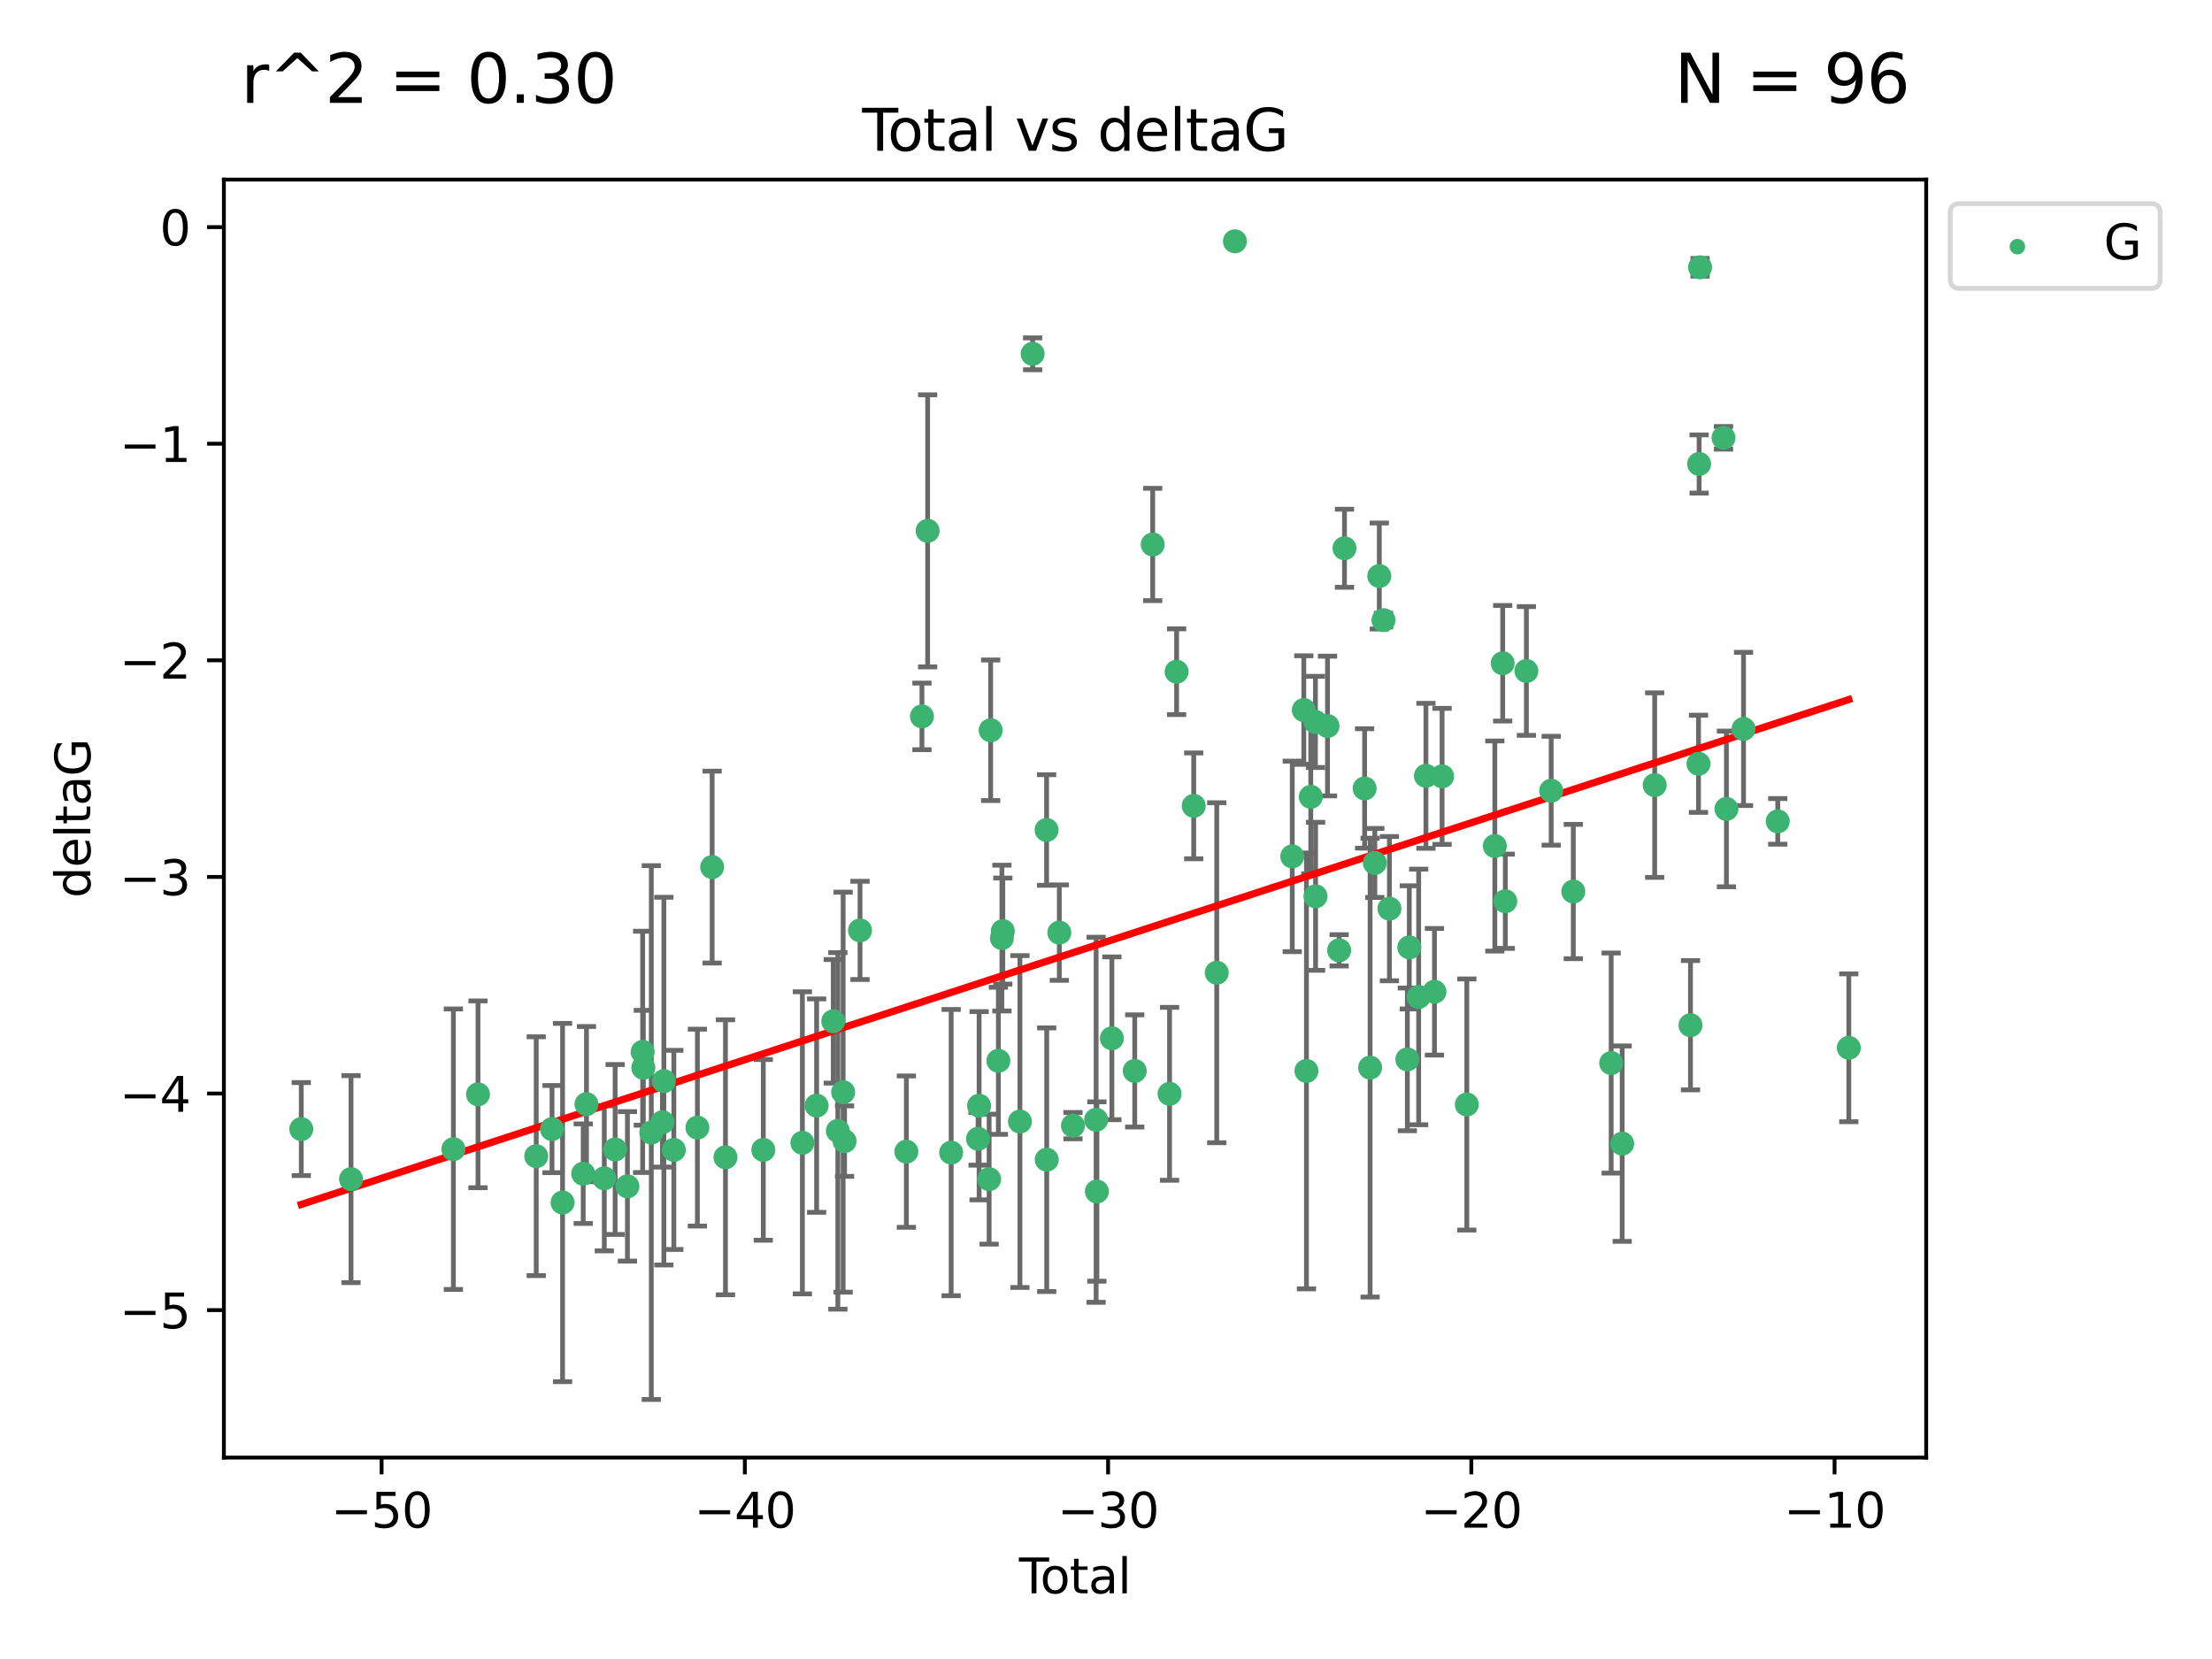 <?xml version="1.0" encoding="utf-8" standalone="no"?>
<!DOCTYPE svg PUBLIC "-//W3C//DTD SVG 1.1//EN"
  "http://www.w3.org/Graphics/SVG/1.1/DTD/svg11.dtd">
<svg xmlns:xlink="http://www.w3.org/1999/xlink" width="460.8pt" height="345.6pt" viewBox="0 0 460.8 345.6" xmlns="http://www.w3.org/2000/svg" version="1.1">
 <defs>
  <style type="text/css">*{stroke-linejoin: round; stroke-linecap: butt}</style>
 </defs>
 <g id="figure_1">
  <g id="patch_1">
   <path d="M 0 345.6 
L 460.8 345.6 
L 460.8 0 
L 0 0 
z
" style="fill: #ffffff"/>
  </g>
  <g id="axes_1">
   <g id="patch_2">
    <path d="M 46.64 303.64 
L 401.26 303.64 
L 401.26 37.411 
L 46.64 37.411 
z
" style="fill: #ffffff"/>
   </g>
   <g id="PathCollection_1">
    <defs>
     <path id="md12a714347" d="M 0 1.118 
C 0.297 1.118 0.581 1 0.791 0.791 
C 1 0.581 1.118 0.297 1.118 0 
C 1.118 -0.297 1 -0.581 0.791 -0.791 
C 0.581 -1 0.297 -1.118 0 -1.118 
C -0.297 -1.118 -0.581 -1 -0.791 -0.791 
C -1 -0.581 -1.118 -0.297 -1.118 0 
C -1.118 0.297 -1 0.581 -0.791 0.791 
C -0.581 1 -0.297 1.118 0 1.118 
z
" style="stroke: #3cb371"/>
    </defs>
    <g clip-path="url(#p6ba63132c2)">
     <use xlink:href="#md12a714347" x="62.759" y="235.21" style="fill: #3cb371; stroke: #3cb371"/>
     <use xlink:href="#md12a714347" x="73.125" y="245.636" style="fill: #3cb371; stroke: #3cb371"/>
     <use xlink:href="#md12a714347" x="94.448" y="239.396" style="fill: #3cb371; stroke: #3cb371"/>
     <use xlink:href="#md12a714347" x="99.576" y="227.969" style="fill: #3cb371; stroke: #3cb371"/>
     <use xlink:href="#md12a714347" x="111.708" y="240.856" style="fill: #3cb371; stroke: #3cb371"/>
     <use xlink:href="#md12a714347" x="114.997" y="235.209" style="fill: #3cb371; stroke: #3cb371"/>
     <use xlink:href="#md12a714347" x="117.193" y="250.507" style="fill: #3cb371; stroke: #3cb371"/>
     <use xlink:href="#md12a714347" x="121.494" y="244.499" style="fill: #3cb371; stroke: #3cb371"/>
     <use xlink:href="#md12a714347" x="122.172" y="230.01" style="fill: #3cb371; stroke: #3cb371"/>
     <use xlink:href="#md12a714347" x="125.886" y="245.465" style="fill: #3cb371; stroke: #3cb371"/>
     <use xlink:href="#md12a714347" x="128.145" y="239.458" style="fill: #3cb371; stroke: #3cb371"/>
     <use xlink:href="#md12a714347" x="130.705" y="247.139" style="fill: #3cb371; stroke: #3cb371"/>
     <use xlink:href="#md12a714347" x="133.876" y="219.121" style="fill: #3cb371; stroke: #3cb371"/>
     <use xlink:href="#md12a714347" x="134.016" y="222.438" style="fill: #3cb371; stroke: #3cb371"/>
     <use xlink:href="#md12a714347" x="135.678" y="235.937" style="fill: #3cb371; stroke: #3cb371"/>
     <use xlink:href="#md12a714347" x="137.999" y="233.778" style="fill: #3cb371; stroke: #3cb371"/>
     <use xlink:href="#md12a714347" x="138.295" y="225.218" style="fill: #3cb371; stroke: #3cb371"/>
     <use xlink:href="#md12a714347" x="140.375" y="239.545" style="fill: #3cb371; stroke: #3cb371"/>
     <use xlink:href="#md12a714347" x="145.282" y="234.902" style="fill: #3cb371; stroke: #3cb371"/>
     <use xlink:href="#md12a714347" x="148.354" y="180.628" style="fill: #3cb371; stroke: #3cb371"/>
     <use xlink:href="#md12a714347" x="151.13" y="241.086" style="fill: #3cb371; stroke: #3cb371"/>
     <use xlink:href="#md12a714347" x="159.006" y="239.542" style="fill: #3cb371; stroke: #3cb371"/>
     <use xlink:href="#md12a714347" x="167.149" y="238.074" style="fill: #3cb371; stroke: #3cb371"/>
     <use xlink:href="#md12a714347" x="170.114" y="230.321" style="fill: #3cb371; stroke: #3cb371"/>
     <use xlink:href="#md12a714347" x="173.583" y="212.755" style="fill: #3cb371; stroke: #3cb371"/>
     <use xlink:href="#md12a714347" x="174.537" y="235.588" style="fill: #3cb371; stroke: #3cb371"/>
     <use xlink:href="#md12a714347" x="175.64" y="227.525" style="fill: #3cb371; stroke: #3cb371"/>
     <use xlink:href="#md12a714347" x="175.937" y="237.715" style="fill: #3cb371; stroke: #3cb371"/>
     <use xlink:href="#md12a714347" x="179.156" y="193.822" style="fill: #3cb371; stroke: #3cb371"/>
     <use xlink:href="#md12a714347" x="188.812" y="239.905" style="fill: #3cb371; stroke: #3cb371"/>
     <use xlink:href="#md12a714347" x="192.057" y="149.237" style="fill: #3cb371; stroke: #3cb371"/>
     <use xlink:href="#md12a714347" x="193.246" y="110.585" style="fill: #3cb371; stroke: #3cb371"/>
     <use xlink:href="#md12a714347" x="198.142" y="240.11" style="fill: #3cb371; stroke: #3cb371"/>
     <use xlink:href="#md12a714347" x="203.749" y="237.234" style="fill: #3cb371; stroke: #3cb371"/>
     <use xlink:href="#md12a714347" x="203.967" y="230.339" style="fill: #3cb371; stroke: #3cb371"/>
     <use xlink:href="#md12a714347" x="206.054" y="245.638" style="fill: #3cb371; stroke: #3cb371"/>
     <use xlink:href="#md12a714347" x="206.372" y="152.128" style="fill: #3cb371; stroke: #3cb371"/>
     <use xlink:href="#md12a714347" x="207.979" y="220.986" style="fill: #3cb371; stroke: #3cb371"/>
     <use xlink:href="#md12a714347" x="208.716" y="195.418" style="fill: #3cb371; stroke: #3cb371"/>
     <use xlink:href="#md12a714347" x="208.906" y="193.962" style="fill: #3cb371; stroke: #3cb371"/>
     <use xlink:href="#md12a714347" x="212.471" y="233.64" style="fill: #3cb371; stroke: #3cb371"/>
     <use xlink:href="#md12a714347" x="215.117" y="73.708" style="fill: #3cb371; stroke: #3cb371"/>
     <use xlink:href="#md12a714347" x="218.025" y="172.901" style="fill: #3cb371; stroke: #3cb371"/>
     <use xlink:href="#md12a714347" x="218.05" y="241.588" style="fill: #3cb371; stroke: #3cb371"/>
     <use xlink:href="#md12a714347" x="220.675" y="194.282" style="fill: #3cb371; stroke: #3cb371"/>
     <use xlink:href="#md12a714347" x="223.521" y="234.491" style="fill: #3cb371; stroke: #3cb371"/>
     <use xlink:href="#md12a714347" x="228.341" y="233.267" style="fill: #3cb371; stroke: #3cb371"/>
     <use xlink:href="#md12a714347" x="228.5" y="248.215" style="fill: #3cb371; stroke: #3cb371"/>
     <use xlink:href="#md12a714347" x="231.625" y="216.298" style="fill: #3cb371; stroke: #3cb371"/>
     <use xlink:href="#md12a714347" x="236.386" y="223.095" style="fill: #3cb371; stroke: #3cb371"/>
     <use xlink:href="#md12a714347" x="240.131" y="113.426" style="fill: #3cb371; stroke: #3cb371"/>
     <use xlink:href="#md12a714347" x="243.641" y="227.86" style="fill: #3cb371; stroke: #3cb371"/>
     <use xlink:href="#md12a714347" x="245.106" y="139.931" style="fill: #3cb371; stroke: #3cb371"/>
     <use xlink:href="#md12a714347" x="248.675" y="167.877" style="fill: #3cb371; stroke: #3cb371"/>
     <use xlink:href="#md12a714347" x="253.47" y="202.635" style="fill: #3cb371; stroke: #3cb371"/>
     <use xlink:href="#md12a714347" x="257.252" y="50.266" style="fill: #3cb371; stroke: #3cb371"/>
     <use xlink:href="#md12a714347" x="269.2" y="178.402" style="fill: #3cb371; stroke: #3cb371"/>
     <use xlink:href="#md12a714347" x="271.608" y="147.918" style="fill: #3cb371; stroke: #3cb371"/>
     <use xlink:href="#md12a714347" x="272.157" y="223.093" style="fill: #3cb371; stroke: #3cb371"/>
     <use xlink:href="#md12a714347" x="273.06" y="165.996" style="fill: #3cb371; stroke: #3cb371"/>
     <use xlink:href="#md12a714347" x="274.031" y="150.385" style="fill: #3cb371; stroke: #3cb371"/>
     <use xlink:href="#md12a714347" x="274.059" y="186.717" style="fill: #3cb371; stroke: #3cb371"/>
     <use xlink:href="#md12a714347" x="276.544" y="151.245" style="fill: #3cb371; stroke: #3cb371"/>
     <use xlink:href="#md12a714347" x="278.967" y="197.967" style="fill: #3cb371; stroke: #3cb371"/>
     <use xlink:href="#md12a714347" x="280.081" y="114.208" style="fill: #3cb371; stroke: #3cb371"/>
     <use xlink:href="#md12a714347" x="284.276" y="164.247" style="fill: #3cb371; stroke: #3cb371"/>
     <use xlink:href="#md12a714347" x="285.419" y="222.403" style="fill: #3cb371; stroke: #3cb371"/>
     <use xlink:href="#md12a714347" x="286.401" y="179.766" style="fill: #3cb371; stroke: #3cb371"/>
     <use xlink:href="#md12a714347" x="287.335" y="119.992" style="fill: #3cb371; stroke: #3cb371"/>
     <use xlink:href="#md12a714347" x="288.208" y="129.182" style="fill: #3cb371; stroke: #3cb371"/>
     <use xlink:href="#md12a714347" x="289.439" y="189.289" style="fill: #3cb371; stroke: #3cb371"/>
     <use xlink:href="#md12a714347" x="293.175" y="220.694" style="fill: #3cb371; stroke: #3cb371"/>
     <use xlink:href="#md12a714347" x="293.585" y="197.354" style="fill: #3cb371; stroke: #3cb371"/>
     <use xlink:href="#md12a714347" x="295.535" y="207.68" style="fill: #3cb371; stroke: #3cb371"/>
     <use xlink:href="#md12a714347" x="297.046" y="161.621" style="fill: #3cb371; stroke: #3cb371"/>
     <use xlink:href="#md12a714347" x="298.825" y="206.604" style="fill: #3cb371; stroke: #3cb371"/>
     <use xlink:href="#md12a714347" x="300.414" y="161.729" style="fill: #3cb371; stroke: #3cb371"/>
     <use xlink:href="#md12a714347" x="305.563" y="230.088" style="fill: #3cb371; stroke: #3cb371"/>
     <use xlink:href="#md12a714347" x="311.4" y="176.241" style="fill: #3cb371; stroke: #3cb371"/>
     <use xlink:href="#md12a714347" x="313.037" y="138.164" style="fill: #3cb371; stroke: #3cb371"/>
     <use xlink:href="#md12a714347" x="313.582" y="187.747" style="fill: #3cb371; stroke: #3cb371"/>
     <use xlink:href="#md12a714347" x="317.975" y="139.779" style="fill: #3cb371; stroke: #3cb371"/>
     <use xlink:href="#md12a714347" x="323.141" y="164.723" style="fill: #3cb371; stroke: #3cb371"/>
     <use xlink:href="#md12a714347" x="327.749" y="185.719" style="fill: #3cb371; stroke: #3cb371"/>
     <use xlink:href="#md12a714347" x="335.637" y="221.454" style="fill: #3cb371; stroke: #3cb371"/>
     <use xlink:href="#md12a714347" x="337.928" y="238.241" style="fill: #3cb371; stroke: #3cb371"/>
     <use xlink:href="#md12a714347" x="344.701" y="163.553" style="fill: #3cb371; stroke: #3cb371"/>
     <use xlink:href="#md12a714347" x="352.16" y="213.569" style="fill: #3cb371; stroke: #3cb371"/>
     <use xlink:href="#md12a714347" x="353.829" y="159.113" style="fill: #3cb371; stroke: #3cb371"/>
     <use xlink:href="#md12a714347" x="353.958" y="96.654" style="fill: #3cb371; stroke: #3cb371"/>
     <use xlink:href="#md12a714347" x="354.156" y="55.682" style="fill: #3cb371; stroke: #3cb371"/>
     <use xlink:href="#md12a714347" x="359.042" y="91.203" style="fill: #3cb371; stroke: #3cb371"/>
     <use xlink:href="#md12a714347" x="359.646" y="168.513" style="fill: #3cb371; stroke: #3cb371"/>
     <use xlink:href="#md12a714347" x="363.21" y="151.853" style="fill: #3cb371; stroke: #3cb371"/>
     <use xlink:href="#md12a714347" x="370.341" y="171.107" style="fill: #3cb371; stroke: #3cb371"/>
     <use xlink:href="#md12a714347" x="385.141" y="218.278" style="fill: #3cb371; stroke: #3cb371"/>
    </g>
   </g>
   <g id="matplotlib.axis_1">
    <g id="xtick_1">
     <g id="line2d_1">
      <defs>
       <path id="m0ffd861a68" d="M 0 0 
L 0 3.5 
" style="stroke: #000000; stroke-width: 0.8"/>
      </defs>
      <g>
       <use xlink:href="#m0ffd861a68" x="79.494" y="303.64" style="stroke: #000000; stroke-width: 0.8"/>
      </g>
     </g>
     <g id="text_1">
      <!-- −50 -->
      <g transform="translate(68.941 318.238)scale(0.1 -0.1)">
       <defs>
        <path id="DejaVuSans-2212" d="M 678 2272 
L 4684 2272 
L 4684 1741 
L 678 1741 
L 678 2272 
z
" transform="scale(0.016)"/>
        <path id="DejaVuSans-35" d="M 691 4666 
L 3169 4666 
L 3169 4134 
L 1269 4134 
L 1269 2991 
Q 1406 3038 1543 3061 
Q 1681 3084 1819 3084 
Q 2600 3084 3056 2656 
Q 3513 2228 3513 1497 
Q 3513 744 3044 326 
Q 2575 -91 1722 -91 
Q 1428 -91 1123 -41 
Q 819 9 494 109 
L 494 744 
Q 775 591 1075 516 
Q 1375 441 1709 441 
Q 2250 441 2565 725 
Q 2881 1009 2881 1497 
Q 2881 1984 2565 2268 
Q 2250 2553 1709 2553 
Q 1456 2553 1204 2497 
Q 953 2441 691 2322 
L 691 4666 
z
" transform="scale(0.016)"/>
        <path id="DejaVuSans-30" d="M 2034 4250 
Q 1547 4250 1301 3770 
Q 1056 3291 1056 2328 
Q 1056 1369 1301 889 
Q 1547 409 2034 409 
Q 2525 409 2770 889 
Q 3016 1369 3016 2328 
Q 3016 3291 2770 3770 
Q 2525 4250 2034 4250 
z
M 2034 4750 
Q 2819 4750 3233 4129 
Q 3647 3509 3647 2328 
Q 3647 1150 3233 529 
Q 2819 -91 2034 -91 
Q 1250 -91 836 529 
Q 422 1150 422 2328 
Q 422 3509 836 4129 
Q 1250 4750 2034 4750 
z
" transform="scale(0.016)"/>
       </defs>
       <use xlink:href="#DejaVuSans-2212"/>
       <use xlink:href="#DejaVuSans-35" x="83.789"/>
       <use xlink:href="#DejaVuSans-30" x="147.412"/>
      </g>
     </g>
    </g>
    <g id="xtick_2">
     <g id="line2d_2">
      <g>
       <use xlink:href="#m0ffd861a68" x="155.164" y="303.64" style="stroke: #000000; stroke-width: 0.8"/>
      </g>
     </g>
     <g id="text_2">
      <!-- −40 -->
      <g transform="translate(144.612 318.238)scale(0.1 -0.1)">
       <defs>
        <path id="DejaVuSans-34" d="M 2419 4116 
L 825 1625 
L 2419 1625 
L 2419 4116 
z
M 2253 4666 
L 3047 4666 
L 3047 1625 
L 3713 1625 
L 3713 1100 
L 3047 1100 
L 3047 0 
L 2419 0 
L 2419 1100 
L 313 1100 
L 313 1709 
L 2253 4666 
z
" transform="scale(0.016)"/>
       </defs>
       <use xlink:href="#DejaVuSans-2212"/>
       <use xlink:href="#DejaVuSans-34" x="83.789"/>
       <use xlink:href="#DejaVuSans-30" x="147.412"/>
      </g>
     </g>
    </g>
    <g id="xtick_3">
     <g id="line2d_3">
      <g>
       <use xlink:href="#m0ffd861a68" x="230.834" y="303.64" style="stroke: #000000; stroke-width: 0.8"/>
      </g>
     </g>
     <g id="text_3">
      <!-- −30 -->
      <g transform="translate(220.282 318.238)scale(0.1 -0.1)">
       <defs>
        <path id="DejaVuSans-33" d="M 2597 2516 
Q 3050 2419 3304 2112 
Q 3559 1806 3559 1356 
Q 3559 666 3084 287 
Q 2609 -91 1734 -91 
Q 1441 -91 1130 -33 
Q 819 25 488 141 
L 488 750 
Q 750 597 1062 519 
Q 1375 441 1716 441 
Q 2309 441 2620 675 
Q 2931 909 2931 1356 
Q 2931 1769 2642 2001 
Q 2353 2234 1838 2234 
L 1294 2234 
L 1294 2753 
L 1863 2753 
Q 2328 2753 2575 2939 
Q 2822 3125 2822 3475 
Q 2822 3834 2567 4026 
Q 2313 4219 1838 4219 
Q 1578 4219 1281 4162 
Q 984 4106 628 3988 
L 628 4550 
Q 988 4650 1302 4700 
Q 1616 4750 1894 4750 
Q 2613 4750 3031 4423 
Q 3450 4097 3450 3541 
Q 3450 3153 3228 2886 
Q 3006 2619 2597 2516 
z
" transform="scale(0.016)"/>
       </defs>
       <use xlink:href="#DejaVuSans-2212"/>
       <use xlink:href="#DejaVuSans-33" x="83.789"/>
       <use xlink:href="#DejaVuSans-30" x="147.412"/>
      </g>
     </g>
    </g>
    <g id="xtick_4">
     <g id="line2d_4">
      <g>
       <use xlink:href="#m0ffd861a68" x="306.504" y="303.64" style="stroke: #000000; stroke-width: 0.8"/>
      </g>
     </g>
     <g id="text_4">
      <!-- −20 -->
      <g transform="translate(295.952 318.238)scale(0.1 -0.1)">
       <defs>
        <path id="DejaVuSans-32" d="M 1228 531 
L 3431 531 
L 3431 0 
L 469 0 
L 469 531 
Q 828 903 1448 1529 
Q 2069 2156 2228 2338 
Q 2531 2678 2651 2914 
Q 2772 3150 2772 3378 
Q 2772 3750 2511 3984 
Q 2250 4219 1831 4219 
Q 1534 4219 1204 4116 
Q 875 4013 500 3803 
L 500 4441 
Q 881 4594 1212 4672 
Q 1544 4750 1819 4750 
Q 2544 4750 2975 4387 
Q 3406 4025 3406 3419 
Q 3406 3131 3298 2873 
Q 3191 2616 2906 2266 
Q 2828 2175 2409 1742 
Q 1991 1309 1228 531 
z
" transform="scale(0.016)"/>
       </defs>
       <use xlink:href="#DejaVuSans-2212"/>
       <use xlink:href="#DejaVuSans-32" x="83.789"/>
       <use xlink:href="#DejaVuSans-30" x="147.412"/>
      </g>
     </g>
    </g>
    <g id="xtick_5">
     <g id="line2d_5">
      <g>
       <use xlink:href="#m0ffd861a68" x="382.175" y="303.64" style="stroke: #000000; stroke-width: 0.8"/>
      </g>
     </g>
     <g id="text_5">
      <!-- −10 -->
      <g transform="translate(371.622 318.238)scale(0.1 -0.1)">
       <defs>
        <path id="DejaVuSans-31" d="M 794 531 
L 1825 531 
L 1825 4091 
L 703 3866 
L 703 4441 
L 1819 4666 
L 2450 4666 
L 2450 531 
L 3481 531 
L 3481 0 
L 794 0 
L 794 531 
z
" transform="scale(0.016)"/>
       </defs>
       <use xlink:href="#DejaVuSans-2212"/>
       <use xlink:href="#DejaVuSans-31" x="83.789"/>
       <use xlink:href="#DejaVuSans-30" x="147.412"/>
      </g>
     </g>
    </g>
    <g id="text_6">
     <!-- Total -->
     <g transform="translate(212.273 331.917)scale(0.1 -0.1)">
      <defs>
       <path id="DejaVuSans-54" d="M -19 4666 
L 3928 4666 
L 3928 4134 
L 2272 4134 
L 2272 0 
L 1638 0 
L 1638 4134 
L -19 4134 
L -19 4666 
z
" transform="scale(0.016)"/>
       <path id="DejaVuSans-6f" d="M 1959 3097 
Q 1497 3097 1228 2736 
Q 959 2375 959 1747 
Q 959 1119 1226 758 
Q 1494 397 1959 397 
Q 2419 397 2687 759 
Q 2956 1122 2956 1747 
Q 2956 2369 2687 2733 
Q 2419 3097 1959 3097 
z
M 1959 3584 
Q 2709 3584 3137 3096 
Q 3566 2609 3566 1747 
Q 3566 888 3137 398 
Q 2709 -91 1959 -91 
Q 1206 -91 779 398 
Q 353 888 353 1747 
Q 353 2609 779 3096 
Q 1206 3584 1959 3584 
z
" transform="scale(0.016)"/>
       <path id="DejaVuSans-74" d="M 1172 4494 
L 1172 3500 
L 2356 3500 
L 2356 3053 
L 1172 3053 
L 1172 1153 
Q 1172 725 1289 603 
Q 1406 481 1766 481 
L 2356 481 
L 2356 0 
L 1766 0 
Q 1100 0 847 248 
Q 594 497 594 1153 
L 594 3053 
L 172 3053 
L 172 3500 
L 594 3500 
L 594 4494 
L 1172 4494 
z
" transform="scale(0.016)"/>
       <path id="DejaVuSans-61" d="M 2194 1759 
Q 1497 1759 1228 1600 
Q 959 1441 959 1056 
Q 959 750 1161 570 
Q 1363 391 1709 391 
Q 2188 391 2477 730 
Q 2766 1069 2766 1631 
L 2766 1759 
L 2194 1759 
z
M 3341 1997 
L 3341 0 
L 2766 0 
L 2766 531 
Q 2569 213 2275 61 
Q 1981 -91 1556 -91 
Q 1019 -91 701 211 
Q 384 513 384 1019 
Q 384 1609 779 1909 
Q 1175 2209 1959 2209 
L 2766 2209 
L 2766 2266 
Q 2766 2663 2505 2880 
Q 2244 3097 1772 3097 
Q 1472 3097 1187 3025 
Q 903 2953 641 2809 
L 641 3341 
Q 956 3463 1253 3523 
Q 1550 3584 1831 3584 
Q 2591 3584 2966 3190 
Q 3341 2797 3341 1997 
z
" transform="scale(0.016)"/>
       <path id="DejaVuSans-6c" d="M 603 4863 
L 1178 4863 
L 1178 0 
L 603 0 
L 603 4863 
z
" transform="scale(0.016)"/>
      </defs>
      <use xlink:href="#DejaVuSans-54"/>
      <use xlink:href="#DejaVuSans-6f" x="44.084"/>
      <use xlink:href="#DejaVuSans-74" x="105.266"/>
      <use xlink:href="#DejaVuSans-61" x="144.475"/>
      <use xlink:href="#DejaVuSans-6c" x="205.754"/>
     </g>
    </g>
   </g>
   <g id="matplotlib.axis_2">
    <g id="ytick_1">
     <g id="line2d_6">
      <defs>
       <path id="m418fbb97f7" d="M 0 0 
L -3.5 0 
" style="stroke: #000000; stroke-width: 0.8"/>
      </defs>
      <g>
       <use xlink:href="#m418fbb97f7" x="46.64" y="272.918" style="stroke: #000000; stroke-width: 0.8"/>
      </g>
     </g>
     <g id="text_7">
      <!-- −5 -->
      <g transform="translate(24.898 276.717)scale(0.1 -0.1)">
       <use xlink:href="#DejaVuSans-2212"/>
       <use xlink:href="#DejaVuSans-35" x="83.789"/>
      </g>
     </g>
    </g>
    <g id="ytick_2">
     <g id="line2d_7">
      <g>
       <use xlink:href="#m418fbb97f7" x="46.64" y="227.798" style="stroke: #000000; stroke-width: 0.8"/>
      </g>
     </g>
     <g id="text_8">
      <!-- −4 -->
      <g transform="translate(24.898 231.598)scale(0.1 -0.1)">
       <use xlink:href="#DejaVuSans-2212"/>
       <use xlink:href="#DejaVuSans-34" x="83.789"/>
      </g>
     </g>
    </g>
    <g id="ytick_3">
     <g id="line2d_8">
      <g>
       <use xlink:href="#m418fbb97f7" x="46.64" y="182.678" style="stroke: #000000; stroke-width: 0.8"/>
      </g>
     </g>
     <g id="text_9">
      <!-- −3 -->
      <g transform="translate(24.898 186.478)scale(0.1 -0.1)">
       <use xlink:href="#DejaVuSans-2212"/>
       <use xlink:href="#DejaVuSans-33" x="83.789"/>
      </g>
     </g>
    </g>
    <g id="ytick_4">
     <g id="line2d_9">
      <g>
       <use xlink:href="#m418fbb97f7" x="46.64" y="137.559" style="stroke: #000000; stroke-width: 0.8"/>
      </g>
     </g>
     <g id="text_10">
      <!-- −2 -->
      <g transform="translate(24.898 141.358)scale(0.1 -0.1)">
       <use xlink:href="#DejaVuSans-2212"/>
       <use xlink:href="#DejaVuSans-32" x="83.789"/>
      </g>
     </g>
    </g>
    <g id="ytick_5">
     <g id="line2d_10">
      <g>
       <use xlink:href="#m418fbb97f7" x="46.64" y="92.439" style="stroke: #000000; stroke-width: 0.8"/>
      </g>
     </g>
     <g id="text_11">
      <!-- −1 -->
      <g transform="translate(24.898 96.238)scale(0.1 -0.1)">
       <use xlink:href="#DejaVuSans-2212"/>
       <use xlink:href="#DejaVuSans-31" x="83.789"/>
      </g>
     </g>
    </g>
    <g id="ytick_6">
     <g id="line2d_11">
      <g>
       <use xlink:href="#m418fbb97f7" x="46.64" y="47.319" style="stroke: #000000; stroke-width: 0.8"/>
      </g>
     </g>
     <g id="text_12">
      <!-- 0 -->
      <g transform="translate(33.278 51.118)scale(0.1 -0.1)">
       <use xlink:href="#DejaVuSans-30"/>
      </g>
     </g>
    </g>
    <g id="text_13">
     <!-- deltaG -->
     <g transform="translate(18.818 187.064)rotate(-90)scale(0.1 -0.1)">
      <defs>
       <path id="DejaVuSans-64" d="M 2906 2969 
L 2906 4863 
L 3481 4863 
L 3481 0 
L 2906 0 
L 2906 525 
Q 2725 213 2448 61 
Q 2172 -91 1784 -91 
Q 1150 -91 751 415 
Q 353 922 353 1747 
Q 353 2572 751 3078 
Q 1150 3584 1784 3584 
Q 2172 3584 2448 3432 
Q 2725 3281 2906 2969 
z
M 947 1747 
Q 947 1113 1208 752 
Q 1469 391 1925 391 
Q 2381 391 2643 752 
Q 2906 1113 2906 1747 
Q 2906 2381 2643 2742 
Q 2381 3103 1925 3103 
Q 1469 3103 1208 2742 
Q 947 2381 947 1747 
z
" transform="scale(0.016)"/>
       <path id="DejaVuSans-65" d="M 3597 1894 
L 3597 1613 
L 953 1613 
Q 991 1019 1311 708 
Q 1631 397 2203 397 
Q 2534 397 2845 478 
Q 3156 559 3463 722 
L 3463 178 
Q 3153 47 2828 -22 
Q 2503 -91 2169 -91 
Q 1331 -91 842 396 
Q 353 884 353 1716 
Q 353 2575 817 3079 
Q 1281 3584 2069 3584 
Q 2775 3584 3186 3129 
Q 3597 2675 3597 1894 
z
M 3022 2063 
Q 3016 2534 2758 2815 
Q 2500 3097 2075 3097 
Q 1594 3097 1305 2825 
Q 1016 2553 972 2059 
L 3022 2063 
z
" transform="scale(0.016)"/>
       <path id="DejaVuSans-47" d="M 3809 666 
L 3809 1919 
L 2778 1919 
L 2778 2438 
L 4434 2438 
L 4434 434 
Q 4069 175 3628 42 
Q 3188 -91 2688 -91 
Q 1594 -91 976 548 
Q 359 1188 359 2328 
Q 359 3472 976 4111 
Q 1594 4750 2688 4750 
Q 3144 4750 3555 4637 
Q 3966 4525 4313 4306 
L 4313 3634 
Q 3963 3931 3569 4081 
Q 3175 4231 2741 4231 
Q 1884 4231 1454 3753 
Q 1025 3275 1025 2328 
Q 1025 1384 1454 906 
Q 1884 428 2741 428 
Q 3075 428 3337 486 
Q 3600 544 3809 666 
z
" transform="scale(0.016)"/>
      </defs>
      <use xlink:href="#DejaVuSans-64"/>
      <use xlink:href="#DejaVuSans-65" x="63.477"/>
      <use xlink:href="#DejaVuSans-6c" x="125"/>
      <use xlink:href="#DejaVuSans-74" x="152.783"/>
      <use xlink:href="#DejaVuSans-61" x="191.992"/>
      <use xlink:href="#DejaVuSans-47" x="253.271"/>
     </g>
    </g>
   </g>
   <g id="LineCollection_1">
    <path d="M 62.759 244.896 
L 62.759 225.523 
" clip-path="url(#p6ba63132c2)" style="fill: none; stroke: #696969"/>
    <path d="M 73.125 267.198 
L 73.125 224.073 
" clip-path="url(#p6ba63132c2)" style="fill: none; stroke: #696969"/>
    <path d="M 94.448 268.614 
L 94.448 210.178 
" clip-path="url(#p6ba63132c2)" style="fill: none; stroke: #696969"/>
    <path d="M 99.576 247.429 
L 99.576 208.509 
" clip-path="url(#p6ba63132c2)" style="fill: none; stroke: #696969"/>
    <path d="M 111.708 265.736 
L 111.708 215.976 
" clip-path="url(#p6ba63132c2)" style="fill: none; stroke: #696969"/>
    <path d="M 114.997 244.293 
L 114.997 226.126 
" clip-path="url(#p6ba63132c2)" style="fill: none; stroke: #696969"/>
    <path d="M 117.193 287.827 
L 117.193 213.187 
" clip-path="url(#p6ba63132c2)" style="fill: none; stroke: #696969"/>
    <path d="M 121.494 254.873 
L 121.494 234.125 
" clip-path="url(#p6ba63132c2)" style="fill: none; stroke: #696969"/>
    <path d="M 122.172 246.181 
L 122.172 213.838 
" clip-path="url(#p6ba63132c2)" style="fill: none; stroke: #696969"/>
    <path d="M 125.886 260.581 
L 125.886 230.349 
" clip-path="url(#p6ba63132c2)" style="fill: none; stroke: #696969"/>
    <path d="M 128.145 257.155 
L 128.145 221.76 
" clip-path="url(#p6ba63132c2)" style="fill: none; stroke: #696969"/>
    <path d="M 130.705 262.704 
L 130.705 231.574 
" clip-path="url(#p6ba63132c2)" style="fill: none; stroke: #696969"/>
    <path d="M 133.876 244.252 
L 133.876 193.99 
" clip-path="url(#p6ba63132c2)" style="fill: none; stroke: #696969"/>
    <path d="M 134.016 234.399 
L 134.016 210.477 
" clip-path="url(#p6ba63132c2)" style="fill: none; stroke: #696969"/>
    <path d="M 135.678 291.539 
L 135.678 180.336 
" clip-path="url(#p6ba63132c2)" style="fill: none; stroke: #696969"/>
    <path d="M 137.999 243.123 
L 137.999 224.432 
" clip-path="url(#p6ba63132c2)" style="fill: none; stroke: #696969"/>
    <path d="M 138.295 263.519 
L 138.295 186.917 
" clip-path="url(#p6ba63132c2)" style="fill: none; stroke: #696969"/>
    <path d="M 140.375 260.283 
L 140.375 218.806 
" clip-path="url(#p6ba63132c2)" style="fill: none; stroke: #696969"/>
    <path d="M 145.282 255.409 
L 145.282 214.396 
" clip-path="url(#p6ba63132c2)" style="fill: none; stroke: #696969"/>
    <path d="M 148.354 200.612 
L 148.354 160.644 
" clip-path="url(#p6ba63132c2)" style="fill: none; stroke: #696969"/>
    <path d="M 151.13 269.728 
L 151.13 212.445 
" clip-path="url(#p6ba63132c2)" style="fill: none; stroke: #696969"/>
    <path d="M 159.006 258.359 
L 159.006 220.725 
" clip-path="url(#p6ba63132c2)" style="fill: none; stroke: #696969"/>
    <path d="M 167.149 269.539 
L 167.149 206.608 
" clip-path="url(#p6ba63132c2)" style="fill: none; stroke: #696969"/>
    <path d="M 170.114 252.551 
L 170.114 208.09 
" clip-path="url(#p6ba63132c2)" style="fill: none; stroke: #696969"/>
    <path d="M 173.583 225.622 
L 173.583 199.887 
" clip-path="url(#p6ba63132c2)" style="fill: none; stroke: #696969"/>
    <path d="M 174.537 272.729 
L 174.537 198.446 
" clip-path="url(#p6ba63132c2)" style="fill: none; stroke: #696969"/>
    <path d="M 175.64 269.191 
L 175.64 185.858 
" clip-path="url(#p6ba63132c2)" style="fill: none; stroke: #696969"/>
    <path d="M 175.937 245.053 
L 175.937 230.377 
" clip-path="url(#p6ba63132c2)" style="fill: none; stroke: #696969"/>
    <path d="M 179.156 204.051 
L 179.156 183.593 
" clip-path="url(#p6ba63132c2)" style="fill: none; stroke: #696969"/>
    <path d="M 188.812 255.67 
L 188.812 224.14 
" clip-path="url(#p6ba63132c2)" style="fill: none; stroke: #696969"/>
    <path d="M 192.057 156.175 
L 192.057 142.299 
" clip-path="url(#p6ba63132c2)" style="fill: none; stroke: #696969"/>
    <path d="M 193.246 138.926 
L 193.246 82.244 
" clip-path="url(#p6ba63132c2)" style="fill: none; stroke: #696969"/>
    <path d="M 198.142 269.924 
L 198.142 210.295 
" clip-path="url(#p6ba63132c2)" style="fill: none; stroke: #696969"/>
    <path d="M 203.749 242.726 
L 203.749 231.742 
" clip-path="url(#p6ba63132c2)" style="fill: none; stroke: #696969"/>
    <path d="M 203.967 249.949 
L 203.967 210.73 
" clip-path="url(#p6ba63132c2)" style="fill: none; stroke: #696969"/>
    <path d="M 206.054 259.171 
L 206.054 232.105 
" clip-path="url(#p6ba63132c2)" style="fill: none; stroke: #696969"/>
    <path d="M 206.372 166.766 
L 206.372 137.49 
" clip-path="url(#p6ba63132c2)" style="fill: none; stroke: #696969"/>
    <path d="M 207.979 236.302 
L 207.979 205.67 
" clip-path="url(#p6ba63132c2)" style="fill: none; stroke: #696969"/>
    <path d="M 208.716 210.604 
L 208.716 180.232 
" clip-path="url(#p6ba63132c2)" style="fill: none; stroke: #696969"/>
    <path d="M 208.906 205.006 
L 208.906 182.917 
" clip-path="url(#p6ba63132c2)" style="fill: none; stroke: #696969"/>
    <path d="M 212.471 268.206 
L 212.471 199.074 
" clip-path="url(#p6ba63132c2)" style="fill: none; stroke: #696969"/>
    <path d="M 215.117 77.029 
L 215.117 70.387 
" clip-path="url(#p6ba63132c2)" style="fill: none; stroke: #696969"/>
    <path d="M 218.025 184.419 
L 218.025 161.383 
" clip-path="url(#p6ba63132c2)" style="fill: none; stroke: #696969"/>
    <path d="M 218.05 269.045 
L 218.05 214.131 
" clip-path="url(#p6ba63132c2)" style="fill: none; stroke: #696969"/>
    <path d="M 220.675 204.221 
L 220.675 184.342 
" clip-path="url(#p6ba63132c2)" style="fill: none; stroke: #696969"/>
    <path d="M 223.521 237.236 
L 223.521 231.747 
" clip-path="url(#p6ba63132c2)" style="fill: none; stroke: #696969"/>
    <path d="M 228.341 271.293 
L 228.341 195.242 
" clip-path="url(#p6ba63132c2)" style="fill: none; stroke: #696969"/>
    <path d="M 228.5 266.897 
L 228.5 229.533 
" clip-path="url(#p6ba63132c2)" style="fill: none; stroke: #696969"/>
    <path d="M 231.625 233.251 
L 231.625 199.345 
" clip-path="url(#p6ba63132c2)" style="fill: none; stroke: #696969"/>
    <path d="M 236.386 234.78 
L 236.386 211.409 
" clip-path="url(#p6ba63132c2)" style="fill: none; stroke: #696969"/>
    <path d="M 240.131 125.126 
L 240.131 101.726 
" clip-path="url(#p6ba63132c2)" style="fill: none; stroke: #696969"/>
    <path d="M 243.641 245.871 
L 243.641 209.849 
" clip-path="url(#p6ba63132c2)" style="fill: none; stroke: #696969"/>
    <path d="M 245.106 148.86 
L 245.106 131.003 
" clip-path="url(#p6ba63132c2)" style="fill: none; stroke: #696969"/>
    <path d="M 248.675 178.901 
L 248.675 156.854 
" clip-path="url(#p6ba63132c2)" style="fill: none; stroke: #696969"/>
    <path d="M 253.47 238.046 
L 253.47 167.224 
" clip-path="url(#p6ba63132c2)" style="fill: none; stroke: #696969"/>
    <path d="M 257.252 51.019 
L 257.252 49.513 
" clip-path="url(#p6ba63132c2)" style="fill: none; stroke: #696969"/>
    <path d="M 269.2 198.246 
L 269.2 158.558 
" clip-path="url(#p6ba63132c2)" style="fill: none; stroke: #696969"/>
    <path d="M 271.608 159.22 
L 271.608 136.615 
" clip-path="url(#p6ba63132c2)" style="fill: none; stroke: #696969"/>
    <path d="M 272.157 268.493 
L 272.157 177.694 
" clip-path="url(#p6ba63132c2)" style="fill: none; stroke: #696969"/>
    <path d="M 273.06 182.036 
L 273.06 149.956 
" clip-path="url(#p6ba63132c2)" style="fill: none; stroke: #696969"/>
    <path d="M 274.031 159.879 
L 274.031 140.89 
" clip-path="url(#p6ba63132c2)" style="fill: none; stroke: #696969"/>
    <path d="M 274.059 202.134 
L 274.059 171.3 
" clip-path="url(#p6ba63132c2)" style="fill: none; stroke: #696969"/>
    <path d="M 276.544 165.798 
L 276.544 136.692 
" clip-path="url(#p6ba63132c2)" style="fill: none; stroke: #696969"/>
    <path d="M 278.967 201.228 
L 278.967 194.707 
" clip-path="url(#p6ba63132c2)" style="fill: none; stroke: #696969"/>
    <path d="M 280.081 122.343 
L 280.081 106.074 
" clip-path="url(#p6ba63132c2)" style="fill: none; stroke: #696969"/>
    <path d="M 284.276 176.68 
L 284.276 151.814 
" clip-path="url(#p6ba63132c2)" style="fill: none; stroke: #696969"/>
    <path d="M 285.419 270.191 
L 285.419 174.614 
" clip-path="url(#p6ba63132c2)" style="fill: none; stroke: #696969"/>
    <path d="M 286.401 186.95 
L 286.401 172.583 
" clip-path="url(#p6ba63132c2)" style="fill: none; stroke: #696969"/>
    <path d="M 287.335 131.03 
L 287.335 108.954 
" clip-path="url(#p6ba63132c2)" style="fill: none; stroke: #696969"/>
    <path d="M 288.208 130.606 
L 288.208 127.758 
" clip-path="url(#p6ba63132c2)" style="fill: none; stroke: #696969"/>
    <path d="M 289.439 204.314 
L 289.439 174.263 
" clip-path="url(#p6ba63132c2)" style="fill: none; stroke: #696969"/>
    <path d="M 293.175 235.555 
L 293.175 205.832 
" clip-path="url(#p6ba63132c2)" style="fill: none; stroke: #696969"/>
    <path d="M 293.585 210.183 
L 293.585 184.526 
" clip-path="url(#p6ba63132c2)" style="fill: none; stroke: #696969"/>
    <path d="M 295.535 234.3 
L 295.535 181.06 
" clip-path="url(#p6ba63132c2)" style="fill: none; stroke: #696969"/>
    <path d="M 297.046 176.723 
L 297.046 146.519 
" clip-path="url(#p6ba63132c2)" style="fill: none; stroke: #696969"/>
    <path d="M 298.825 219.792 
L 298.825 193.416 
" clip-path="url(#p6ba63132c2)" style="fill: none; stroke: #696969"/>
    <path d="M 300.414 175.893 
L 300.414 147.566 
" clip-path="url(#p6ba63132c2)" style="fill: none; stroke: #696969"/>
    <path d="M 305.563 256.245 
L 305.563 203.932 
" clip-path="url(#p6ba63132c2)" style="fill: none; stroke: #696969"/>
    <path d="M 311.4 198.125 
L 311.4 154.357 
" clip-path="url(#p6ba63132c2)" style="fill: none; stroke: #696969"/>
    <path d="M 313.037 150.199 
L 313.037 126.129 
" clip-path="url(#p6ba63132c2)" style="fill: none; stroke: #696969"/>
    <path d="M 313.582 197.565 
L 313.582 177.929 
" clip-path="url(#p6ba63132c2)" style="fill: none; stroke: #696969"/>
    <path d="M 317.975 153.191 
L 317.975 126.367 
" clip-path="url(#p6ba63132c2)" style="fill: none; stroke: #696969"/>
    <path d="M 323.141 176.059 
L 323.141 153.388 
" clip-path="url(#p6ba63132c2)" style="fill: none; stroke: #696969"/>
    <path d="M 327.749 199.71 
L 327.749 171.727 
" clip-path="url(#p6ba63132c2)" style="fill: none; stroke: #696969"/>
    <path d="M 335.637 244.379 
L 335.637 198.529 
" clip-path="url(#p6ba63132c2)" style="fill: none; stroke: #696969"/>
    <path d="M 337.928 258.591 
L 337.928 217.891 
" clip-path="url(#p6ba63132c2)" style="fill: none; stroke: #696969"/>
    <path d="M 344.701 182.778 
L 344.701 144.329 
" clip-path="url(#p6ba63132c2)" style="fill: none; stroke: #696969"/>
    <path d="M 352.16 227.037 
L 352.16 200.101 
" clip-path="url(#p6ba63132c2)" style="fill: none; stroke: #696969"/>
    <path d="M 353.829 169.235 
L 353.829 148.992 
" clip-path="url(#p6ba63132c2)" style="fill: none; stroke: #696969"/>
    <path d="M 353.958 102.717 
L 353.958 90.592 
" clip-path="url(#p6ba63132c2)" style="fill: none; stroke: #696969"/>
    <path d="M 354.156 57.528 
L 354.156 53.836 
" clip-path="url(#p6ba63132c2)" style="fill: none; stroke: #696969"/>
    <path d="M 359.042 93.561 
L 359.042 88.845 
" clip-path="url(#p6ba63132c2)" style="fill: none; stroke: #696969"/>
    <path d="M 359.646 184.728 
L 359.646 152.299 
" clip-path="url(#p6ba63132c2)" style="fill: none; stroke: #696969"/>
    <path d="M 363.21 167.813 
L 363.21 135.894 
" clip-path="url(#p6ba63132c2)" style="fill: none; stroke: #696969"/>
    <path d="M 370.341 175.859 
L 370.341 166.355 
" clip-path="url(#p6ba63132c2)" style="fill: none; stroke: #696969"/>
    <path d="M 385.141 233.678 
L 385.141 202.879 
" clip-path="url(#p6ba63132c2)" style="fill: none; stroke: #696969"/>
   </g>
   <g id="line2d_12">
    <defs>
     <path id="m3758050b4f" d="M 2 0 
L -2 -0 
" style="stroke: #696969"/>
    </defs>
    <g clip-path="url(#p6ba63132c2)">
     <use xlink:href="#m3758050b4f" x="62.759" y="244.896" style="fill: #696969; stroke: #696969"/>
     <use xlink:href="#m3758050b4f" x="73.125" y="267.198" style="fill: #696969; stroke: #696969"/>
     <use xlink:href="#m3758050b4f" x="94.448" y="268.614" style="fill: #696969; stroke: #696969"/>
     <use xlink:href="#m3758050b4f" x="99.576" y="247.429" style="fill: #696969; stroke: #696969"/>
     <use xlink:href="#m3758050b4f" x="111.708" y="265.736" style="fill: #696969; stroke: #696969"/>
     <use xlink:href="#m3758050b4f" x="114.997" y="244.293" style="fill: #696969; stroke: #696969"/>
     <use xlink:href="#m3758050b4f" x="117.193" y="287.827" style="fill: #696969; stroke: #696969"/>
     <use xlink:href="#m3758050b4f" x="121.494" y="254.873" style="fill: #696969; stroke: #696969"/>
     <use xlink:href="#m3758050b4f" x="122.172" y="246.181" style="fill: #696969; stroke: #696969"/>
     <use xlink:href="#m3758050b4f" x="125.886" y="260.581" style="fill: #696969; stroke: #696969"/>
     <use xlink:href="#m3758050b4f" x="128.145" y="257.155" style="fill: #696969; stroke: #696969"/>
     <use xlink:href="#m3758050b4f" x="130.705" y="262.704" style="fill: #696969; stroke: #696969"/>
     <use xlink:href="#m3758050b4f" x="133.876" y="244.252" style="fill: #696969; stroke: #696969"/>
     <use xlink:href="#m3758050b4f" x="134.016" y="234.399" style="fill: #696969; stroke: #696969"/>
     <use xlink:href="#m3758050b4f" x="135.678" y="291.539" style="fill: #696969; stroke: #696969"/>
     <use xlink:href="#m3758050b4f" x="137.999" y="243.123" style="fill: #696969; stroke: #696969"/>
     <use xlink:href="#m3758050b4f" x="138.295" y="263.519" style="fill: #696969; stroke: #696969"/>
     <use xlink:href="#m3758050b4f" x="140.375" y="260.283" style="fill: #696969; stroke: #696969"/>
     <use xlink:href="#m3758050b4f" x="145.282" y="255.409" style="fill: #696969; stroke: #696969"/>
     <use xlink:href="#m3758050b4f" x="148.354" y="200.612" style="fill: #696969; stroke: #696969"/>
     <use xlink:href="#m3758050b4f" x="151.13" y="269.728" style="fill: #696969; stroke: #696969"/>
     <use xlink:href="#m3758050b4f" x="159.006" y="258.359" style="fill: #696969; stroke: #696969"/>
     <use xlink:href="#m3758050b4f" x="167.149" y="269.539" style="fill: #696969; stroke: #696969"/>
     <use xlink:href="#m3758050b4f" x="170.114" y="252.551" style="fill: #696969; stroke: #696969"/>
     <use xlink:href="#m3758050b4f" x="173.583" y="225.622" style="fill: #696969; stroke: #696969"/>
     <use xlink:href="#m3758050b4f" x="174.537" y="272.729" style="fill: #696969; stroke: #696969"/>
     <use xlink:href="#m3758050b4f" x="175.64" y="269.191" style="fill: #696969; stroke: #696969"/>
     <use xlink:href="#m3758050b4f" x="175.937" y="245.053" style="fill: #696969; stroke: #696969"/>
     <use xlink:href="#m3758050b4f" x="179.156" y="204.051" style="fill: #696969; stroke: #696969"/>
     <use xlink:href="#m3758050b4f" x="188.812" y="255.67" style="fill: #696969; stroke: #696969"/>
     <use xlink:href="#m3758050b4f" x="192.057" y="156.175" style="fill: #696969; stroke: #696969"/>
     <use xlink:href="#m3758050b4f" x="193.246" y="138.926" style="fill: #696969; stroke: #696969"/>
     <use xlink:href="#m3758050b4f" x="198.142" y="269.924" style="fill: #696969; stroke: #696969"/>
     <use xlink:href="#m3758050b4f" x="203.749" y="242.726" style="fill: #696969; stroke: #696969"/>
     <use xlink:href="#m3758050b4f" x="203.967" y="249.949" style="fill: #696969; stroke: #696969"/>
     <use xlink:href="#m3758050b4f" x="206.054" y="259.171" style="fill: #696969; stroke: #696969"/>
     <use xlink:href="#m3758050b4f" x="206.372" y="166.766" style="fill: #696969; stroke: #696969"/>
     <use xlink:href="#m3758050b4f" x="207.979" y="236.302" style="fill: #696969; stroke: #696969"/>
     <use xlink:href="#m3758050b4f" x="208.716" y="210.604" style="fill: #696969; stroke: #696969"/>
     <use xlink:href="#m3758050b4f" x="208.906" y="205.006" style="fill: #696969; stroke: #696969"/>
     <use xlink:href="#m3758050b4f" x="212.471" y="268.206" style="fill: #696969; stroke: #696969"/>
     <use xlink:href="#m3758050b4f" x="215.117" y="77.029" style="fill: #696969; stroke: #696969"/>
     <use xlink:href="#m3758050b4f" x="218.025" y="184.419" style="fill: #696969; stroke: #696969"/>
     <use xlink:href="#m3758050b4f" x="218.05" y="269.045" style="fill: #696969; stroke: #696969"/>
     <use xlink:href="#m3758050b4f" x="220.675" y="204.221" style="fill: #696969; stroke: #696969"/>
     <use xlink:href="#m3758050b4f" x="223.521" y="237.236" style="fill: #696969; stroke: #696969"/>
     <use xlink:href="#m3758050b4f" x="228.341" y="271.293" style="fill: #696969; stroke: #696969"/>
     <use xlink:href="#m3758050b4f" x="228.5" y="266.897" style="fill: #696969; stroke: #696969"/>
     <use xlink:href="#m3758050b4f" x="231.625" y="233.251" style="fill: #696969; stroke: #696969"/>
     <use xlink:href="#m3758050b4f" x="236.386" y="234.78" style="fill: #696969; stroke: #696969"/>
     <use xlink:href="#m3758050b4f" x="240.131" y="125.126" style="fill: #696969; stroke: #696969"/>
     <use xlink:href="#m3758050b4f" x="243.641" y="245.871" style="fill: #696969; stroke: #696969"/>
     <use xlink:href="#m3758050b4f" x="245.106" y="148.86" style="fill: #696969; stroke: #696969"/>
     <use xlink:href="#m3758050b4f" x="248.675" y="178.901" style="fill: #696969; stroke: #696969"/>
     <use xlink:href="#m3758050b4f" x="253.47" y="238.046" style="fill: #696969; stroke: #696969"/>
     <use xlink:href="#m3758050b4f" x="257.252" y="51.019" style="fill: #696969; stroke: #696969"/>
     <use xlink:href="#m3758050b4f" x="269.2" y="198.246" style="fill: #696969; stroke: #696969"/>
     <use xlink:href="#m3758050b4f" x="271.608" y="159.22" style="fill: #696969; stroke: #696969"/>
     <use xlink:href="#m3758050b4f" x="272.157" y="268.493" style="fill: #696969; stroke: #696969"/>
     <use xlink:href="#m3758050b4f" x="273.06" y="182.036" style="fill: #696969; stroke: #696969"/>
     <use xlink:href="#m3758050b4f" x="274.031" y="159.879" style="fill: #696969; stroke: #696969"/>
     <use xlink:href="#m3758050b4f" x="274.059" y="202.134" style="fill: #696969; stroke: #696969"/>
     <use xlink:href="#m3758050b4f" x="276.544" y="165.798" style="fill: #696969; stroke: #696969"/>
     <use xlink:href="#m3758050b4f" x="278.967" y="201.228" style="fill: #696969; stroke: #696969"/>
     <use xlink:href="#m3758050b4f" x="280.081" y="122.343" style="fill: #696969; stroke: #696969"/>
     <use xlink:href="#m3758050b4f" x="284.276" y="176.68" style="fill: #696969; stroke: #696969"/>
     <use xlink:href="#m3758050b4f" x="285.419" y="270.191" style="fill: #696969; stroke: #696969"/>
     <use xlink:href="#m3758050b4f" x="286.401" y="186.95" style="fill: #696969; stroke: #696969"/>
     <use xlink:href="#m3758050b4f" x="287.335" y="131.03" style="fill: #696969; stroke: #696969"/>
     <use xlink:href="#m3758050b4f" x="288.208" y="130.606" style="fill: #696969; stroke: #696969"/>
     <use xlink:href="#m3758050b4f" x="289.439" y="204.314" style="fill: #696969; stroke: #696969"/>
     <use xlink:href="#m3758050b4f" x="293.175" y="235.555" style="fill: #696969; stroke: #696969"/>
     <use xlink:href="#m3758050b4f" x="293.585" y="210.183" style="fill: #696969; stroke: #696969"/>
     <use xlink:href="#m3758050b4f" x="295.535" y="234.3" style="fill: #696969; stroke: #696969"/>
     <use xlink:href="#m3758050b4f" x="297.046" y="176.723" style="fill: #696969; stroke: #696969"/>
     <use xlink:href="#m3758050b4f" x="298.825" y="219.792" style="fill: #696969; stroke: #696969"/>
     <use xlink:href="#m3758050b4f" x="300.414" y="175.893" style="fill: #696969; stroke: #696969"/>
     <use xlink:href="#m3758050b4f" x="305.563" y="256.245" style="fill: #696969; stroke: #696969"/>
     <use xlink:href="#m3758050b4f" x="311.4" y="198.125" style="fill: #696969; stroke: #696969"/>
     <use xlink:href="#m3758050b4f" x="313.037" y="150.199" style="fill: #696969; stroke: #696969"/>
     <use xlink:href="#m3758050b4f" x="313.582" y="197.565" style="fill: #696969; stroke: #696969"/>
     <use xlink:href="#m3758050b4f" x="317.975" y="153.191" style="fill: #696969; stroke: #696969"/>
     <use xlink:href="#m3758050b4f" x="323.141" y="176.059" style="fill: #696969; stroke: #696969"/>
     <use xlink:href="#m3758050b4f" x="327.749" y="199.71" style="fill: #696969; stroke: #696969"/>
     <use xlink:href="#m3758050b4f" x="335.637" y="244.379" style="fill: #696969; stroke: #696969"/>
     <use xlink:href="#m3758050b4f" x="337.928" y="258.591" style="fill: #696969; stroke: #696969"/>
     <use xlink:href="#m3758050b4f" x="344.701" y="182.778" style="fill: #696969; stroke: #696969"/>
     <use xlink:href="#m3758050b4f" x="352.16" y="227.037" style="fill: #696969; stroke: #696969"/>
     <use xlink:href="#m3758050b4f" x="353.829" y="169.235" style="fill: #696969; stroke: #696969"/>
     <use xlink:href="#m3758050b4f" x="353.958" y="102.717" style="fill: #696969; stroke: #696969"/>
     <use xlink:href="#m3758050b4f" x="354.156" y="57.528" style="fill: #696969; stroke: #696969"/>
     <use xlink:href="#m3758050b4f" x="359.042" y="93.561" style="fill: #696969; stroke: #696969"/>
     <use xlink:href="#m3758050b4f" x="359.646" y="184.728" style="fill: #696969; stroke: #696969"/>
     <use xlink:href="#m3758050b4f" x="363.21" y="167.813" style="fill: #696969; stroke: #696969"/>
     <use xlink:href="#m3758050b4f" x="370.341" y="175.859" style="fill: #696969; stroke: #696969"/>
     <use xlink:href="#m3758050b4f" x="385.141" y="233.678" style="fill: #696969; stroke: #696969"/>
    </g>
   </g>
   <g id="line2d_13">
    <g clip-path="url(#p6ba63132c2)">
     <use xlink:href="#m3758050b4f" x="62.759" y="225.523" style="fill: #696969; stroke: #696969"/>
     <use xlink:href="#m3758050b4f" x="73.125" y="224.073" style="fill: #696969; stroke: #696969"/>
     <use xlink:href="#m3758050b4f" x="94.448" y="210.178" style="fill: #696969; stroke: #696969"/>
     <use xlink:href="#m3758050b4f" x="99.576" y="208.509" style="fill: #696969; stroke: #696969"/>
     <use xlink:href="#m3758050b4f" x="111.708" y="215.976" style="fill: #696969; stroke: #696969"/>
     <use xlink:href="#m3758050b4f" x="114.997" y="226.126" style="fill: #696969; stroke: #696969"/>
     <use xlink:href="#m3758050b4f" x="117.193" y="213.187" style="fill: #696969; stroke: #696969"/>
     <use xlink:href="#m3758050b4f" x="121.494" y="234.125" style="fill: #696969; stroke: #696969"/>
     <use xlink:href="#m3758050b4f" x="122.172" y="213.838" style="fill: #696969; stroke: #696969"/>
     <use xlink:href="#m3758050b4f" x="125.886" y="230.349" style="fill: #696969; stroke: #696969"/>
     <use xlink:href="#m3758050b4f" x="128.145" y="221.76" style="fill: #696969; stroke: #696969"/>
     <use xlink:href="#m3758050b4f" x="130.705" y="231.574" style="fill: #696969; stroke: #696969"/>
     <use xlink:href="#m3758050b4f" x="133.876" y="193.99" style="fill: #696969; stroke: #696969"/>
     <use xlink:href="#m3758050b4f" x="134.016" y="210.477" style="fill: #696969; stroke: #696969"/>
     <use xlink:href="#m3758050b4f" x="135.678" y="180.336" style="fill: #696969; stroke: #696969"/>
     <use xlink:href="#m3758050b4f" x="137.999" y="224.432" style="fill: #696969; stroke: #696969"/>
     <use xlink:href="#m3758050b4f" x="138.295" y="186.917" style="fill: #696969; stroke: #696969"/>
     <use xlink:href="#m3758050b4f" x="140.375" y="218.806" style="fill: #696969; stroke: #696969"/>
     <use xlink:href="#m3758050b4f" x="145.282" y="214.396" style="fill: #696969; stroke: #696969"/>
     <use xlink:href="#m3758050b4f" x="148.354" y="160.644" style="fill: #696969; stroke: #696969"/>
     <use xlink:href="#m3758050b4f" x="151.13" y="212.445" style="fill: #696969; stroke: #696969"/>
     <use xlink:href="#m3758050b4f" x="159.006" y="220.725" style="fill: #696969; stroke: #696969"/>
     <use xlink:href="#m3758050b4f" x="167.149" y="206.608" style="fill: #696969; stroke: #696969"/>
     <use xlink:href="#m3758050b4f" x="170.114" y="208.09" style="fill: #696969; stroke: #696969"/>
     <use xlink:href="#m3758050b4f" x="173.583" y="199.887" style="fill: #696969; stroke: #696969"/>
     <use xlink:href="#m3758050b4f" x="174.537" y="198.446" style="fill: #696969; stroke: #696969"/>
     <use xlink:href="#m3758050b4f" x="175.64" y="185.858" style="fill: #696969; stroke: #696969"/>
     <use xlink:href="#m3758050b4f" x="175.937" y="230.377" style="fill: #696969; stroke: #696969"/>
     <use xlink:href="#m3758050b4f" x="179.156" y="183.593" style="fill: #696969; stroke: #696969"/>
     <use xlink:href="#m3758050b4f" x="188.812" y="224.14" style="fill: #696969; stroke: #696969"/>
     <use xlink:href="#m3758050b4f" x="192.057" y="142.299" style="fill: #696969; stroke: #696969"/>
     <use xlink:href="#m3758050b4f" x="193.246" y="82.244" style="fill: #696969; stroke: #696969"/>
     <use xlink:href="#m3758050b4f" x="198.142" y="210.295" style="fill: #696969; stroke: #696969"/>
     <use xlink:href="#m3758050b4f" x="203.749" y="231.742" style="fill: #696969; stroke: #696969"/>
     <use xlink:href="#m3758050b4f" x="203.967" y="210.73" style="fill: #696969; stroke: #696969"/>
     <use xlink:href="#m3758050b4f" x="206.054" y="232.105" style="fill: #696969; stroke: #696969"/>
     <use xlink:href="#m3758050b4f" x="206.372" y="137.49" style="fill: #696969; stroke: #696969"/>
     <use xlink:href="#m3758050b4f" x="207.979" y="205.67" style="fill: #696969; stroke: #696969"/>
     <use xlink:href="#m3758050b4f" x="208.716" y="180.232" style="fill: #696969; stroke: #696969"/>
     <use xlink:href="#m3758050b4f" x="208.906" y="182.917" style="fill: #696969; stroke: #696969"/>
     <use xlink:href="#m3758050b4f" x="212.471" y="199.074" style="fill: #696969; stroke: #696969"/>
     <use xlink:href="#m3758050b4f" x="215.117" y="70.387" style="fill: #696969; stroke: #696969"/>
     <use xlink:href="#m3758050b4f" x="218.025" y="161.383" style="fill: #696969; stroke: #696969"/>
     <use xlink:href="#m3758050b4f" x="218.05" y="214.131" style="fill: #696969; stroke: #696969"/>
     <use xlink:href="#m3758050b4f" x="220.675" y="184.342" style="fill: #696969; stroke: #696969"/>
     <use xlink:href="#m3758050b4f" x="223.521" y="231.747" style="fill: #696969; stroke: #696969"/>
     <use xlink:href="#m3758050b4f" x="228.341" y="195.242" style="fill: #696969; stroke: #696969"/>
     <use xlink:href="#m3758050b4f" x="228.5" y="229.533" style="fill: #696969; stroke: #696969"/>
     <use xlink:href="#m3758050b4f" x="231.625" y="199.345" style="fill: #696969; stroke: #696969"/>
     <use xlink:href="#m3758050b4f" x="236.386" y="211.409" style="fill: #696969; stroke: #696969"/>
     <use xlink:href="#m3758050b4f" x="240.131" y="101.726" style="fill: #696969; stroke: #696969"/>
     <use xlink:href="#m3758050b4f" x="243.641" y="209.849" style="fill: #696969; stroke: #696969"/>
     <use xlink:href="#m3758050b4f" x="245.106" y="131.003" style="fill: #696969; stroke: #696969"/>
     <use xlink:href="#m3758050b4f" x="248.675" y="156.854" style="fill: #696969; stroke: #696969"/>
     <use xlink:href="#m3758050b4f" x="253.47" y="167.224" style="fill: #696969; stroke: #696969"/>
     <use xlink:href="#m3758050b4f" x="257.252" y="49.513" style="fill: #696969; stroke: #696969"/>
     <use xlink:href="#m3758050b4f" x="269.2" y="158.558" style="fill: #696969; stroke: #696969"/>
     <use xlink:href="#m3758050b4f" x="271.608" y="136.615" style="fill: #696969; stroke: #696969"/>
     <use xlink:href="#m3758050b4f" x="272.157" y="177.694" style="fill: #696969; stroke: #696969"/>
     <use xlink:href="#m3758050b4f" x="273.06" y="149.956" style="fill: #696969; stroke: #696969"/>
     <use xlink:href="#m3758050b4f" x="274.031" y="140.89" style="fill: #696969; stroke: #696969"/>
     <use xlink:href="#m3758050b4f" x="274.059" y="171.3" style="fill: #696969; stroke: #696969"/>
     <use xlink:href="#m3758050b4f" x="276.544" y="136.692" style="fill: #696969; stroke: #696969"/>
     <use xlink:href="#m3758050b4f" x="278.967" y="194.707" style="fill: #696969; stroke: #696969"/>
     <use xlink:href="#m3758050b4f" x="280.081" y="106.074" style="fill: #696969; stroke: #696969"/>
     <use xlink:href="#m3758050b4f" x="284.276" y="151.814" style="fill: #696969; stroke: #696969"/>
     <use xlink:href="#m3758050b4f" x="285.419" y="174.614" style="fill: #696969; stroke: #696969"/>
     <use xlink:href="#m3758050b4f" x="286.401" y="172.583" style="fill: #696969; stroke: #696969"/>
     <use xlink:href="#m3758050b4f" x="287.335" y="108.954" style="fill: #696969; stroke: #696969"/>
     <use xlink:href="#m3758050b4f" x="288.208" y="127.758" style="fill: #696969; stroke: #696969"/>
     <use xlink:href="#m3758050b4f" x="289.439" y="174.263" style="fill: #696969; stroke: #696969"/>
     <use xlink:href="#m3758050b4f" x="293.175" y="205.832" style="fill: #696969; stroke: #696969"/>
     <use xlink:href="#m3758050b4f" x="293.585" y="184.526" style="fill: #696969; stroke: #696969"/>
     <use xlink:href="#m3758050b4f" x="295.535" y="181.06" style="fill: #696969; stroke: #696969"/>
     <use xlink:href="#m3758050b4f" x="297.046" y="146.519" style="fill: #696969; stroke: #696969"/>
     <use xlink:href="#m3758050b4f" x="298.825" y="193.416" style="fill: #696969; stroke: #696969"/>
     <use xlink:href="#m3758050b4f" x="300.414" y="147.566" style="fill: #696969; stroke: #696969"/>
     <use xlink:href="#m3758050b4f" x="305.563" y="203.932" style="fill: #696969; stroke: #696969"/>
     <use xlink:href="#m3758050b4f" x="311.4" y="154.357" style="fill: #696969; stroke: #696969"/>
     <use xlink:href="#m3758050b4f" x="313.037" y="126.129" style="fill: #696969; stroke: #696969"/>
     <use xlink:href="#m3758050b4f" x="313.582" y="177.929" style="fill: #696969; stroke: #696969"/>
     <use xlink:href="#m3758050b4f" x="317.975" y="126.367" style="fill: #696969; stroke: #696969"/>
     <use xlink:href="#m3758050b4f" x="323.141" y="153.388" style="fill: #696969; stroke: #696969"/>
     <use xlink:href="#m3758050b4f" x="327.749" y="171.727" style="fill: #696969; stroke: #696969"/>
     <use xlink:href="#m3758050b4f" x="335.637" y="198.529" style="fill: #696969; stroke: #696969"/>
     <use xlink:href="#m3758050b4f" x="337.928" y="217.891" style="fill: #696969; stroke: #696969"/>
     <use xlink:href="#m3758050b4f" x="344.701" y="144.329" style="fill: #696969; stroke: #696969"/>
     <use xlink:href="#m3758050b4f" x="352.16" y="200.101" style="fill: #696969; stroke: #696969"/>
     <use xlink:href="#m3758050b4f" x="353.829" y="148.992" style="fill: #696969; stroke: #696969"/>
     <use xlink:href="#m3758050b4f" x="353.958" y="90.592" style="fill: #696969; stroke: #696969"/>
     <use xlink:href="#m3758050b4f" x="354.156" y="53.836" style="fill: #696969; stroke: #696969"/>
     <use xlink:href="#m3758050b4f" x="359.042" y="88.845" style="fill: #696969; stroke: #696969"/>
     <use xlink:href="#m3758050b4f" x="359.646" y="152.299" style="fill: #696969; stroke: #696969"/>
     <use xlink:href="#m3758050b4f" x="363.21" y="135.894" style="fill: #696969; stroke: #696969"/>
     <use xlink:href="#m3758050b4f" x="370.341" y="166.355" style="fill: #696969; stroke: #696969"/>
     <use xlink:href="#m3758050b4f" x="385.141" y="202.879" style="fill: #696969; stroke: #696969"/>
    </g>
   </g>
   <g id="line2d_14">
    <path d="M 62.759 250.906 
L 73.125 247.525 
L 94.448 240.568 
L 99.576 238.895 
L 111.708 234.937 
L 114.997 233.864 
L 117.193 233.148 
L 121.494 231.744 
L 122.172 231.523 
L 125.886 230.311 
L 128.145 229.574 
L 130.705 228.739 
L 133.876 227.705 
L 134.016 227.659 
L 135.678 227.117 
L 137.999 226.36 
L 138.295 226.263 
L 140.375 225.584 
L 145.282 223.983 
L 148.354 222.981 
L 151.13 222.076 
L 159.006 219.506 
L 167.149 216.849 
L 170.114 215.882 
L 173.583 214.75 
L 174.537 214.439 
L 175.64 214.079 
L 175.937 213.982 
L 179.156 212.932 
L 188.812 209.782 
L 192.057 208.723 
L 193.246 208.335 
L 198.142 206.738 
L 203.749 204.909 
L 203.967 204.837 
L 206.054 204.157 
L 206.372 204.053 
L 207.979 203.528 
L 208.716 203.288 
L 208.906 203.226 
L 212.471 202.063 
L 215.117 201.2 
L 218.025 200.251 
L 218.05 200.243 
L 220.675 199.387 
L 223.521 198.458 
L 228.341 196.886 
L 228.5 196.834 
L 231.625 195.814 
L 236.386 194.261 
L 240.131 193.039 
L 243.641 191.894 
L 245.106 191.416 
L 248.675 190.252 
L 253.47 188.687 
L 257.252 187.453 
L 269.2 183.555 
L 271.608 182.77 
L 272.157 182.591 
L 273.06 182.296 
L 274.031 181.979 
L 274.059 181.97 
L 276.544 181.159 
L 278.967 180.369 
L 280.081 180.005 
L 284.276 178.637 
L 285.419 178.264 
L 286.401 177.943 
L 287.335 177.639 
L 288.208 177.354 
L 289.439 176.952 
L 293.175 175.733 
L 293.585 175.6 
L 295.535 174.964 
L 297.046 174.471 
L 298.825 173.89 
L 300.414 173.372 
L 305.563 171.692 
L 311.4 169.787 
L 313.037 169.253 
L 313.582 169.076 
L 317.975 167.642 
L 323.141 165.957 
L 327.749 164.454 
L 335.637 161.88 
L 337.928 161.133 
L 344.701 158.923 
L 352.16 156.49 
L 353.829 155.945 
L 353.958 155.903 
L 354.156 155.839 
L 359.042 154.245 
L 359.646 154.047 
L 363.21 152.885 
L 370.341 150.558 
L 385.141 145.73 
" clip-path="url(#p6ba63132c2)" style="fill: none; stroke: #ff0000; stroke-width: 1.5; stroke-linecap: square"/>
   </g>
   <g id="line2d_15">
    <defs>
     <path id="me7a5f42f76" d="M 0 2 
C 0.53 2 1.039 1.789 1.414 1.414 
C 1.789 1.039 2 0.53 2 0 
C 2 -0.53 1.789 -1.039 1.414 -1.414 
C 1.039 -1.789 0.53 -2 0 -2 
C -0.53 -2 -1.039 -1.789 -1.414 -1.414 
C -1.789 -1.039 -2 -0.53 -2 0 
C -2 0.53 -1.789 1.039 -1.414 1.414 
C -1.039 1.789 -0.53 2 0 2 
z
" style="stroke: #3cb371"/>
    </defs>
    <g clip-path="url(#p6ba63132c2)">
     <use xlink:href="#me7a5f42f76" x="62.759" y="235.21" style="fill: #3cb371; stroke: #3cb371"/>
     <use xlink:href="#me7a5f42f76" x="73.125" y="245.636" style="fill: #3cb371; stroke: #3cb371"/>
     <use xlink:href="#me7a5f42f76" x="94.448" y="239.396" style="fill: #3cb371; stroke: #3cb371"/>
     <use xlink:href="#me7a5f42f76" x="99.576" y="227.969" style="fill: #3cb371; stroke: #3cb371"/>
     <use xlink:href="#me7a5f42f76" x="111.708" y="240.856" style="fill: #3cb371; stroke: #3cb371"/>
     <use xlink:href="#me7a5f42f76" x="114.997" y="235.209" style="fill: #3cb371; stroke: #3cb371"/>
     <use xlink:href="#me7a5f42f76" x="117.193" y="250.507" style="fill: #3cb371; stroke: #3cb371"/>
     <use xlink:href="#me7a5f42f76" x="121.494" y="244.499" style="fill: #3cb371; stroke: #3cb371"/>
     <use xlink:href="#me7a5f42f76" x="122.172" y="230.01" style="fill: #3cb371; stroke: #3cb371"/>
     <use xlink:href="#me7a5f42f76" x="125.886" y="245.465" style="fill: #3cb371; stroke: #3cb371"/>
     <use xlink:href="#me7a5f42f76" x="128.145" y="239.458" style="fill: #3cb371; stroke: #3cb371"/>
     <use xlink:href="#me7a5f42f76" x="130.705" y="247.139" style="fill: #3cb371; stroke: #3cb371"/>
     <use xlink:href="#me7a5f42f76" x="133.876" y="219.121" style="fill: #3cb371; stroke: #3cb371"/>
     <use xlink:href="#me7a5f42f76" x="134.016" y="222.438" style="fill: #3cb371; stroke: #3cb371"/>
     <use xlink:href="#me7a5f42f76" x="135.678" y="235.937" style="fill: #3cb371; stroke: #3cb371"/>
     <use xlink:href="#me7a5f42f76" x="137.999" y="233.778" style="fill: #3cb371; stroke: #3cb371"/>
     <use xlink:href="#me7a5f42f76" x="138.295" y="225.218" style="fill: #3cb371; stroke: #3cb371"/>
     <use xlink:href="#me7a5f42f76" x="140.375" y="239.545" style="fill: #3cb371; stroke: #3cb371"/>
     <use xlink:href="#me7a5f42f76" x="145.282" y="234.902" style="fill: #3cb371; stroke: #3cb371"/>
     <use xlink:href="#me7a5f42f76" x="148.354" y="180.628" style="fill: #3cb371; stroke: #3cb371"/>
     <use xlink:href="#me7a5f42f76" x="151.13" y="241.086" style="fill: #3cb371; stroke: #3cb371"/>
     <use xlink:href="#me7a5f42f76" x="159.006" y="239.542" style="fill: #3cb371; stroke: #3cb371"/>
     <use xlink:href="#me7a5f42f76" x="167.149" y="238.074" style="fill: #3cb371; stroke: #3cb371"/>
     <use xlink:href="#me7a5f42f76" x="170.114" y="230.321" style="fill: #3cb371; stroke: #3cb371"/>
     <use xlink:href="#me7a5f42f76" x="173.583" y="212.755" style="fill: #3cb371; stroke: #3cb371"/>
     <use xlink:href="#me7a5f42f76" x="174.537" y="235.588" style="fill: #3cb371; stroke: #3cb371"/>
     <use xlink:href="#me7a5f42f76" x="175.64" y="227.525" style="fill: #3cb371; stroke: #3cb371"/>
     <use xlink:href="#me7a5f42f76" x="175.937" y="237.715" style="fill: #3cb371; stroke: #3cb371"/>
     <use xlink:href="#me7a5f42f76" x="179.156" y="193.822" style="fill: #3cb371; stroke: #3cb371"/>
     <use xlink:href="#me7a5f42f76" x="188.812" y="239.905" style="fill: #3cb371; stroke: #3cb371"/>
     <use xlink:href="#me7a5f42f76" x="192.057" y="149.237" style="fill: #3cb371; stroke: #3cb371"/>
     <use xlink:href="#me7a5f42f76" x="193.246" y="110.585" style="fill: #3cb371; stroke: #3cb371"/>
     <use xlink:href="#me7a5f42f76" x="198.142" y="240.11" style="fill: #3cb371; stroke: #3cb371"/>
     <use xlink:href="#me7a5f42f76" x="203.749" y="237.234" style="fill: #3cb371; stroke: #3cb371"/>
     <use xlink:href="#me7a5f42f76" x="203.967" y="230.339" style="fill: #3cb371; stroke: #3cb371"/>
     <use xlink:href="#me7a5f42f76" x="206.054" y="245.638" style="fill: #3cb371; stroke: #3cb371"/>
     <use xlink:href="#me7a5f42f76" x="206.372" y="152.128" style="fill: #3cb371; stroke: #3cb371"/>
     <use xlink:href="#me7a5f42f76" x="207.979" y="220.986" style="fill: #3cb371; stroke: #3cb371"/>
     <use xlink:href="#me7a5f42f76" x="208.716" y="195.418" style="fill: #3cb371; stroke: #3cb371"/>
     <use xlink:href="#me7a5f42f76" x="208.906" y="193.962" style="fill: #3cb371; stroke: #3cb371"/>
     <use xlink:href="#me7a5f42f76" x="212.471" y="233.64" style="fill: #3cb371; stroke: #3cb371"/>
     <use xlink:href="#me7a5f42f76" x="215.117" y="73.708" style="fill: #3cb371; stroke: #3cb371"/>
     <use xlink:href="#me7a5f42f76" x="218.025" y="172.901" style="fill: #3cb371; stroke: #3cb371"/>
     <use xlink:href="#me7a5f42f76" x="218.05" y="241.588" style="fill: #3cb371; stroke: #3cb371"/>
     <use xlink:href="#me7a5f42f76" x="220.675" y="194.282" style="fill: #3cb371; stroke: #3cb371"/>
     <use xlink:href="#me7a5f42f76" x="223.521" y="234.491" style="fill: #3cb371; stroke: #3cb371"/>
     <use xlink:href="#me7a5f42f76" x="228.341" y="233.267" style="fill: #3cb371; stroke: #3cb371"/>
     <use xlink:href="#me7a5f42f76" x="228.5" y="248.215" style="fill: #3cb371; stroke: #3cb371"/>
     <use xlink:href="#me7a5f42f76" x="231.625" y="216.298" style="fill: #3cb371; stroke: #3cb371"/>
     <use xlink:href="#me7a5f42f76" x="236.386" y="223.095" style="fill: #3cb371; stroke: #3cb371"/>
     <use xlink:href="#me7a5f42f76" x="240.131" y="113.426" style="fill: #3cb371; stroke: #3cb371"/>
     <use xlink:href="#me7a5f42f76" x="243.641" y="227.86" style="fill: #3cb371; stroke: #3cb371"/>
     <use xlink:href="#me7a5f42f76" x="245.106" y="139.931" style="fill: #3cb371; stroke: #3cb371"/>
     <use xlink:href="#me7a5f42f76" x="248.675" y="167.877" style="fill: #3cb371; stroke: #3cb371"/>
     <use xlink:href="#me7a5f42f76" x="253.47" y="202.635" style="fill: #3cb371; stroke: #3cb371"/>
     <use xlink:href="#me7a5f42f76" x="257.252" y="50.266" style="fill: #3cb371; stroke: #3cb371"/>
     <use xlink:href="#me7a5f42f76" x="269.2" y="178.402" style="fill: #3cb371; stroke: #3cb371"/>
     <use xlink:href="#me7a5f42f76" x="271.608" y="147.918" style="fill: #3cb371; stroke: #3cb371"/>
     <use xlink:href="#me7a5f42f76" x="272.157" y="223.093" style="fill: #3cb371; stroke: #3cb371"/>
     <use xlink:href="#me7a5f42f76" x="273.06" y="165.996" style="fill: #3cb371; stroke: #3cb371"/>
     <use xlink:href="#me7a5f42f76" x="274.031" y="150.385" style="fill: #3cb371; stroke: #3cb371"/>
     <use xlink:href="#me7a5f42f76" x="274.059" y="186.717" style="fill: #3cb371; stroke: #3cb371"/>
     <use xlink:href="#me7a5f42f76" x="276.544" y="151.245" style="fill: #3cb371; stroke: #3cb371"/>
     <use xlink:href="#me7a5f42f76" x="278.967" y="197.967" style="fill: #3cb371; stroke: #3cb371"/>
     <use xlink:href="#me7a5f42f76" x="280.081" y="114.208" style="fill: #3cb371; stroke: #3cb371"/>
     <use xlink:href="#me7a5f42f76" x="284.276" y="164.247" style="fill: #3cb371; stroke: #3cb371"/>
     <use xlink:href="#me7a5f42f76" x="285.419" y="222.403" style="fill: #3cb371; stroke: #3cb371"/>
     <use xlink:href="#me7a5f42f76" x="286.401" y="179.766" style="fill: #3cb371; stroke: #3cb371"/>
     <use xlink:href="#me7a5f42f76" x="287.335" y="119.992" style="fill: #3cb371; stroke: #3cb371"/>
     <use xlink:href="#me7a5f42f76" x="288.208" y="129.182" style="fill: #3cb371; stroke: #3cb371"/>
     <use xlink:href="#me7a5f42f76" x="289.439" y="189.289" style="fill: #3cb371; stroke: #3cb371"/>
     <use xlink:href="#me7a5f42f76" x="293.175" y="220.694" style="fill: #3cb371; stroke: #3cb371"/>
     <use xlink:href="#me7a5f42f76" x="293.585" y="197.354" style="fill: #3cb371; stroke: #3cb371"/>
     <use xlink:href="#me7a5f42f76" x="295.535" y="207.68" style="fill: #3cb371; stroke: #3cb371"/>
     <use xlink:href="#me7a5f42f76" x="297.046" y="161.621" style="fill: #3cb371; stroke: #3cb371"/>
     <use xlink:href="#me7a5f42f76" x="298.825" y="206.604" style="fill: #3cb371; stroke: #3cb371"/>
     <use xlink:href="#me7a5f42f76" x="300.414" y="161.729" style="fill: #3cb371; stroke: #3cb371"/>
     <use xlink:href="#me7a5f42f76" x="305.563" y="230.088" style="fill: #3cb371; stroke: #3cb371"/>
     <use xlink:href="#me7a5f42f76" x="311.4" y="176.241" style="fill: #3cb371; stroke: #3cb371"/>
     <use xlink:href="#me7a5f42f76" x="313.037" y="138.164" style="fill: #3cb371; stroke: #3cb371"/>
     <use xlink:href="#me7a5f42f76" x="313.582" y="187.747" style="fill: #3cb371; stroke: #3cb371"/>
     <use xlink:href="#me7a5f42f76" x="317.975" y="139.779" style="fill: #3cb371; stroke: #3cb371"/>
     <use xlink:href="#me7a5f42f76" x="323.141" y="164.723" style="fill: #3cb371; stroke: #3cb371"/>
     <use xlink:href="#me7a5f42f76" x="327.749" y="185.719" style="fill: #3cb371; stroke: #3cb371"/>
     <use xlink:href="#me7a5f42f76" x="335.637" y="221.454" style="fill: #3cb371; stroke: #3cb371"/>
     <use xlink:href="#me7a5f42f76" x="337.928" y="238.241" style="fill: #3cb371; stroke: #3cb371"/>
     <use xlink:href="#me7a5f42f76" x="344.701" y="163.553" style="fill: #3cb371; stroke: #3cb371"/>
     <use xlink:href="#me7a5f42f76" x="352.16" y="213.569" style="fill: #3cb371; stroke: #3cb371"/>
     <use xlink:href="#me7a5f42f76" x="353.829" y="159.113" style="fill: #3cb371; stroke: #3cb371"/>
     <use xlink:href="#me7a5f42f76" x="353.958" y="96.654" style="fill: #3cb371; stroke: #3cb371"/>
     <use xlink:href="#me7a5f42f76" x="354.156" y="55.682" style="fill: #3cb371; stroke: #3cb371"/>
     <use xlink:href="#me7a5f42f76" x="359.042" y="91.203" style="fill: #3cb371; stroke: #3cb371"/>
     <use xlink:href="#me7a5f42f76" x="359.646" y="168.513" style="fill: #3cb371; stroke: #3cb371"/>
     <use xlink:href="#me7a5f42f76" x="363.21" y="151.853" style="fill: #3cb371; stroke: #3cb371"/>
     <use xlink:href="#me7a5f42f76" x="370.341" y="171.107" style="fill: #3cb371; stroke: #3cb371"/>
     <use xlink:href="#me7a5f42f76" x="385.141" y="218.278" style="fill: #3cb371; stroke: #3cb371"/>
    </g>
   </g>
   <g id="patch_3">
    <path d="M 46.64 303.64 
L 46.64 37.411 
" style="fill: none; stroke: #000000; stroke-width: 0.8; stroke-linejoin: miter; stroke-linecap: square"/>
   </g>
   <g id="patch_4">
    <path d="M 401.26 303.64 
L 401.26 37.411 
" style="fill: none; stroke: #000000; stroke-width: 0.8; stroke-linejoin: miter; stroke-linecap: square"/>
   </g>
   <g id="patch_5">
    <path d="M 46.64 303.64 
L 401.26 303.64 
" style="fill: none; stroke: #000000; stroke-width: 0.8; stroke-linejoin: miter; stroke-linecap: square"/>
   </g>
   <g id="patch_6">
    <path d="M 46.64 37.411 
L 401.26 37.411 
" style="fill: none; stroke: #000000; stroke-width: 0.8; stroke-linejoin: miter; stroke-linecap: square"/>
   </g>
   <g id="text_14">
    <!-- N = 96 -->
    <g transform="translate(348.795 21.426)scale(0.14 -0.14)">
     <defs>
      <path id="DejaVuSans-4e" d="M 628 4666 
L 1478 4666 
L 3547 763 
L 3547 4666 
L 4159 4666 
L 4159 0 
L 3309 0 
L 1241 3903 
L 1241 0 
L 628 0 
L 628 4666 
z
" transform="scale(0.016)"/>
      <path id="DejaVuSans-20" transform="scale(0.016)"/>
      <path id="DejaVuSans-3d" d="M 678 2906 
L 4684 2906 
L 4684 2381 
L 678 2381 
L 678 2906 
z
M 678 1631 
L 4684 1631 
L 4684 1100 
L 678 1100 
L 678 1631 
z
" transform="scale(0.016)"/>
      <path id="DejaVuSans-39" d="M 703 97 
L 703 672 
Q 941 559 1184 500 
Q 1428 441 1663 441 
Q 2288 441 2617 861 
Q 2947 1281 2994 2138 
Q 2813 1869 2534 1725 
Q 2256 1581 1919 1581 
Q 1219 1581 811 2004 
Q 403 2428 403 3163 
Q 403 3881 828 4315 
Q 1253 4750 1959 4750 
Q 2769 4750 3195 4129 
Q 3622 3509 3622 2328 
Q 3622 1225 3098 567 
Q 2575 -91 1691 -91 
Q 1453 -91 1209 -44 
Q 966 3 703 97 
z
M 1959 2075 
Q 2384 2075 2632 2365 
Q 2881 2656 2881 3163 
Q 2881 3666 2632 3958 
Q 2384 4250 1959 4250 
Q 1534 4250 1286 3958 
Q 1038 3666 1038 3163 
Q 1038 2656 1286 2365 
Q 1534 2075 1959 2075 
z
" transform="scale(0.016)"/>
      <path id="DejaVuSans-36" d="M 2113 2584 
Q 1688 2584 1439 2293 
Q 1191 2003 1191 1497 
Q 1191 994 1439 701 
Q 1688 409 2113 409 
Q 2538 409 2786 701 
Q 3034 994 3034 1497 
Q 3034 2003 2786 2293 
Q 2538 2584 2113 2584 
z
M 3366 4563 
L 3366 3988 
Q 3128 4100 2886 4159 
Q 2644 4219 2406 4219 
Q 1781 4219 1451 3797 
Q 1122 3375 1075 2522 
Q 1259 2794 1537 2939 
Q 1816 3084 2150 3084 
Q 2853 3084 3261 2657 
Q 3669 2231 3669 1497 
Q 3669 778 3244 343 
Q 2819 -91 2113 -91 
Q 1303 -91 875 529 
Q 447 1150 447 2328 
Q 447 3434 972 4092 
Q 1497 4750 2381 4750 
Q 2619 4750 2861 4703 
Q 3103 4656 3366 4563 
z
" transform="scale(0.016)"/>
     </defs>
     <use xlink:href="#DejaVuSans-4e"/>
     <use xlink:href="#DejaVuSans-20" x="74.805"/>
     <use xlink:href="#DejaVuSans-3d" x="106.592"/>
     <use xlink:href="#DejaVuSans-20" x="190.381"/>
     <use xlink:href="#DejaVuSans-39" x="222.168"/>
     <use xlink:href="#DejaVuSans-36" x="285.791"/>
    </g>
   </g>
   <g id="text_15">
    <!-- r^2 = 0.30 -->
    <g transform="translate(50.186 21.426)scale(0.14 -0.14)">
     <defs>
      <path id="DejaVuSans-72" d="M 2631 2963 
Q 2534 3019 2420 3045 
Q 2306 3072 2169 3072 
Q 1681 3072 1420 2755 
Q 1159 2438 1159 1844 
L 1159 0 
L 581 0 
L 581 3500 
L 1159 3500 
L 1159 2956 
Q 1341 3275 1631 3429 
Q 1922 3584 2338 3584 
Q 2397 3584 2469 3576 
Q 2541 3569 2628 3553 
L 2631 2963 
z
" transform="scale(0.016)"/>
      <path id="DejaVuSans-5e" d="M 2988 4666 
L 4684 2925 
L 4056 2925 
L 2681 4159 
L 1306 2925 
L 678 2925 
L 2375 4666 
L 2988 4666 
z
" transform="scale(0.016)"/>
      <path id="DejaVuSans-2e" d="M 684 794 
L 1344 794 
L 1344 0 
L 684 0 
L 684 794 
z
" transform="scale(0.016)"/>
     </defs>
     <use xlink:href="#DejaVuSans-72"/>
     <use xlink:href="#DejaVuSans-5e" x="41.113"/>
     <use xlink:href="#DejaVuSans-32" x="124.902"/>
     <use xlink:href="#DejaVuSans-20" x="188.525"/>
     <use xlink:href="#DejaVuSans-3d" x="220.312"/>
     <use xlink:href="#DejaVuSans-20" x="304.102"/>
     <use xlink:href="#DejaVuSans-30" x="335.889"/>
     <use xlink:href="#DejaVuSans-2e" x="399.512"/>
     <use xlink:href="#DejaVuSans-33" x="431.299"/>
     <use xlink:href="#DejaVuSans-30" x="494.922"/>
    </g>
   </g>
   <g id="text_16">
    <!-- Total vs deltaG -->
    <g transform="translate(179.602 31.411)scale(0.12 -0.12)">
     <defs>
      <path id="DejaVuSans-76" d="M 191 3500 
L 800 3500 
L 1894 563 
L 2988 3500 
L 3597 3500 
L 2284 0 
L 1503 0 
L 191 3500 
z
" transform="scale(0.016)"/>
      <path id="DejaVuSans-73" d="M 2834 3397 
L 2834 2853 
Q 2591 2978 2328 3040 
Q 2066 3103 1784 3103 
Q 1356 3103 1142 2972 
Q 928 2841 928 2578 
Q 928 2378 1081 2264 
Q 1234 2150 1697 2047 
L 1894 2003 
Q 2506 1872 2764 1633 
Q 3022 1394 3022 966 
Q 3022 478 2636 193 
Q 2250 -91 1575 -91 
Q 1294 -91 989 -36 
Q 684 19 347 128 
L 347 722 
Q 666 556 975 473 
Q 1284 391 1588 391 
Q 1994 391 2212 530 
Q 2431 669 2431 922 
Q 2431 1156 2273 1281 
Q 2116 1406 1581 1522 
L 1381 1569 
Q 847 1681 609 1914 
Q 372 2147 372 2553 
Q 372 3047 722 3315 
Q 1072 3584 1716 3584 
Q 2034 3584 2315 3537 
Q 2597 3491 2834 3397 
z
" transform="scale(0.016)"/>
     </defs>
     <use xlink:href="#DejaVuSans-54"/>
     <use xlink:href="#DejaVuSans-6f" x="44.084"/>
     <use xlink:href="#DejaVuSans-74" x="105.266"/>
     <use xlink:href="#DejaVuSans-61" x="144.475"/>
     <use xlink:href="#DejaVuSans-6c" x="205.754"/>
     <use xlink:href="#DejaVuSans-20" x="233.537"/>
     <use xlink:href="#DejaVuSans-76" x="265.324"/>
     <use xlink:href="#DejaVuSans-73" x="324.504"/>
     <use xlink:href="#DejaVuSans-20" x="376.604"/>
     <use xlink:href="#DejaVuSans-64" x="408.391"/>
     <use xlink:href="#DejaVuSans-65" x="471.867"/>
     <use xlink:href="#DejaVuSans-6c" x="533.391"/>
     <use xlink:href="#DejaVuSans-74" x="561.174"/>
     <use xlink:href="#DejaVuSans-61" x="600.383"/>
     <use xlink:href="#DejaVuSans-47" x="661.662"/>
    </g>
   </g>
   <g id="legend_1">
    <g id="patch_7">
     <path d="M 408.26 60.089 
L 448.008 60.089 
Q 450.008 60.089 450.008 58.089 
L 450.008 44.411 
Q 450.008 42.411 448.008 42.411 
L 408.26 42.411 
Q 406.26 42.411 406.26 44.411 
L 406.26 58.089 
Q 406.26 60.089 408.26 60.089 
z
" style="fill: #ffffff; opacity: 0.8; stroke: #cccccc; stroke-linejoin: miter"/>
    </g>
    <g id="PathCollection_2">
     <g>
      <use xlink:href="#md12a714347" x="420.26" y="51.385" style="fill: #3cb371; stroke: #3cb371"/>
     </g>
    </g>
    <g id="text_17">
     <!-- G -->
     <g transform="translate(438.26 54.01)scale(0.1 -0.1)">
      <use xlink:href="#DejaVuSans-47"/>
     </g>
    </g>
   </g>
  </g>
 </g>
 <defs>
  <clipPath id="p6ba63132c2">
   <rect x="46.64" y="37.411" width="354.62" height="266.229"/>
  </clipPath>
 </defs>
</svg>
